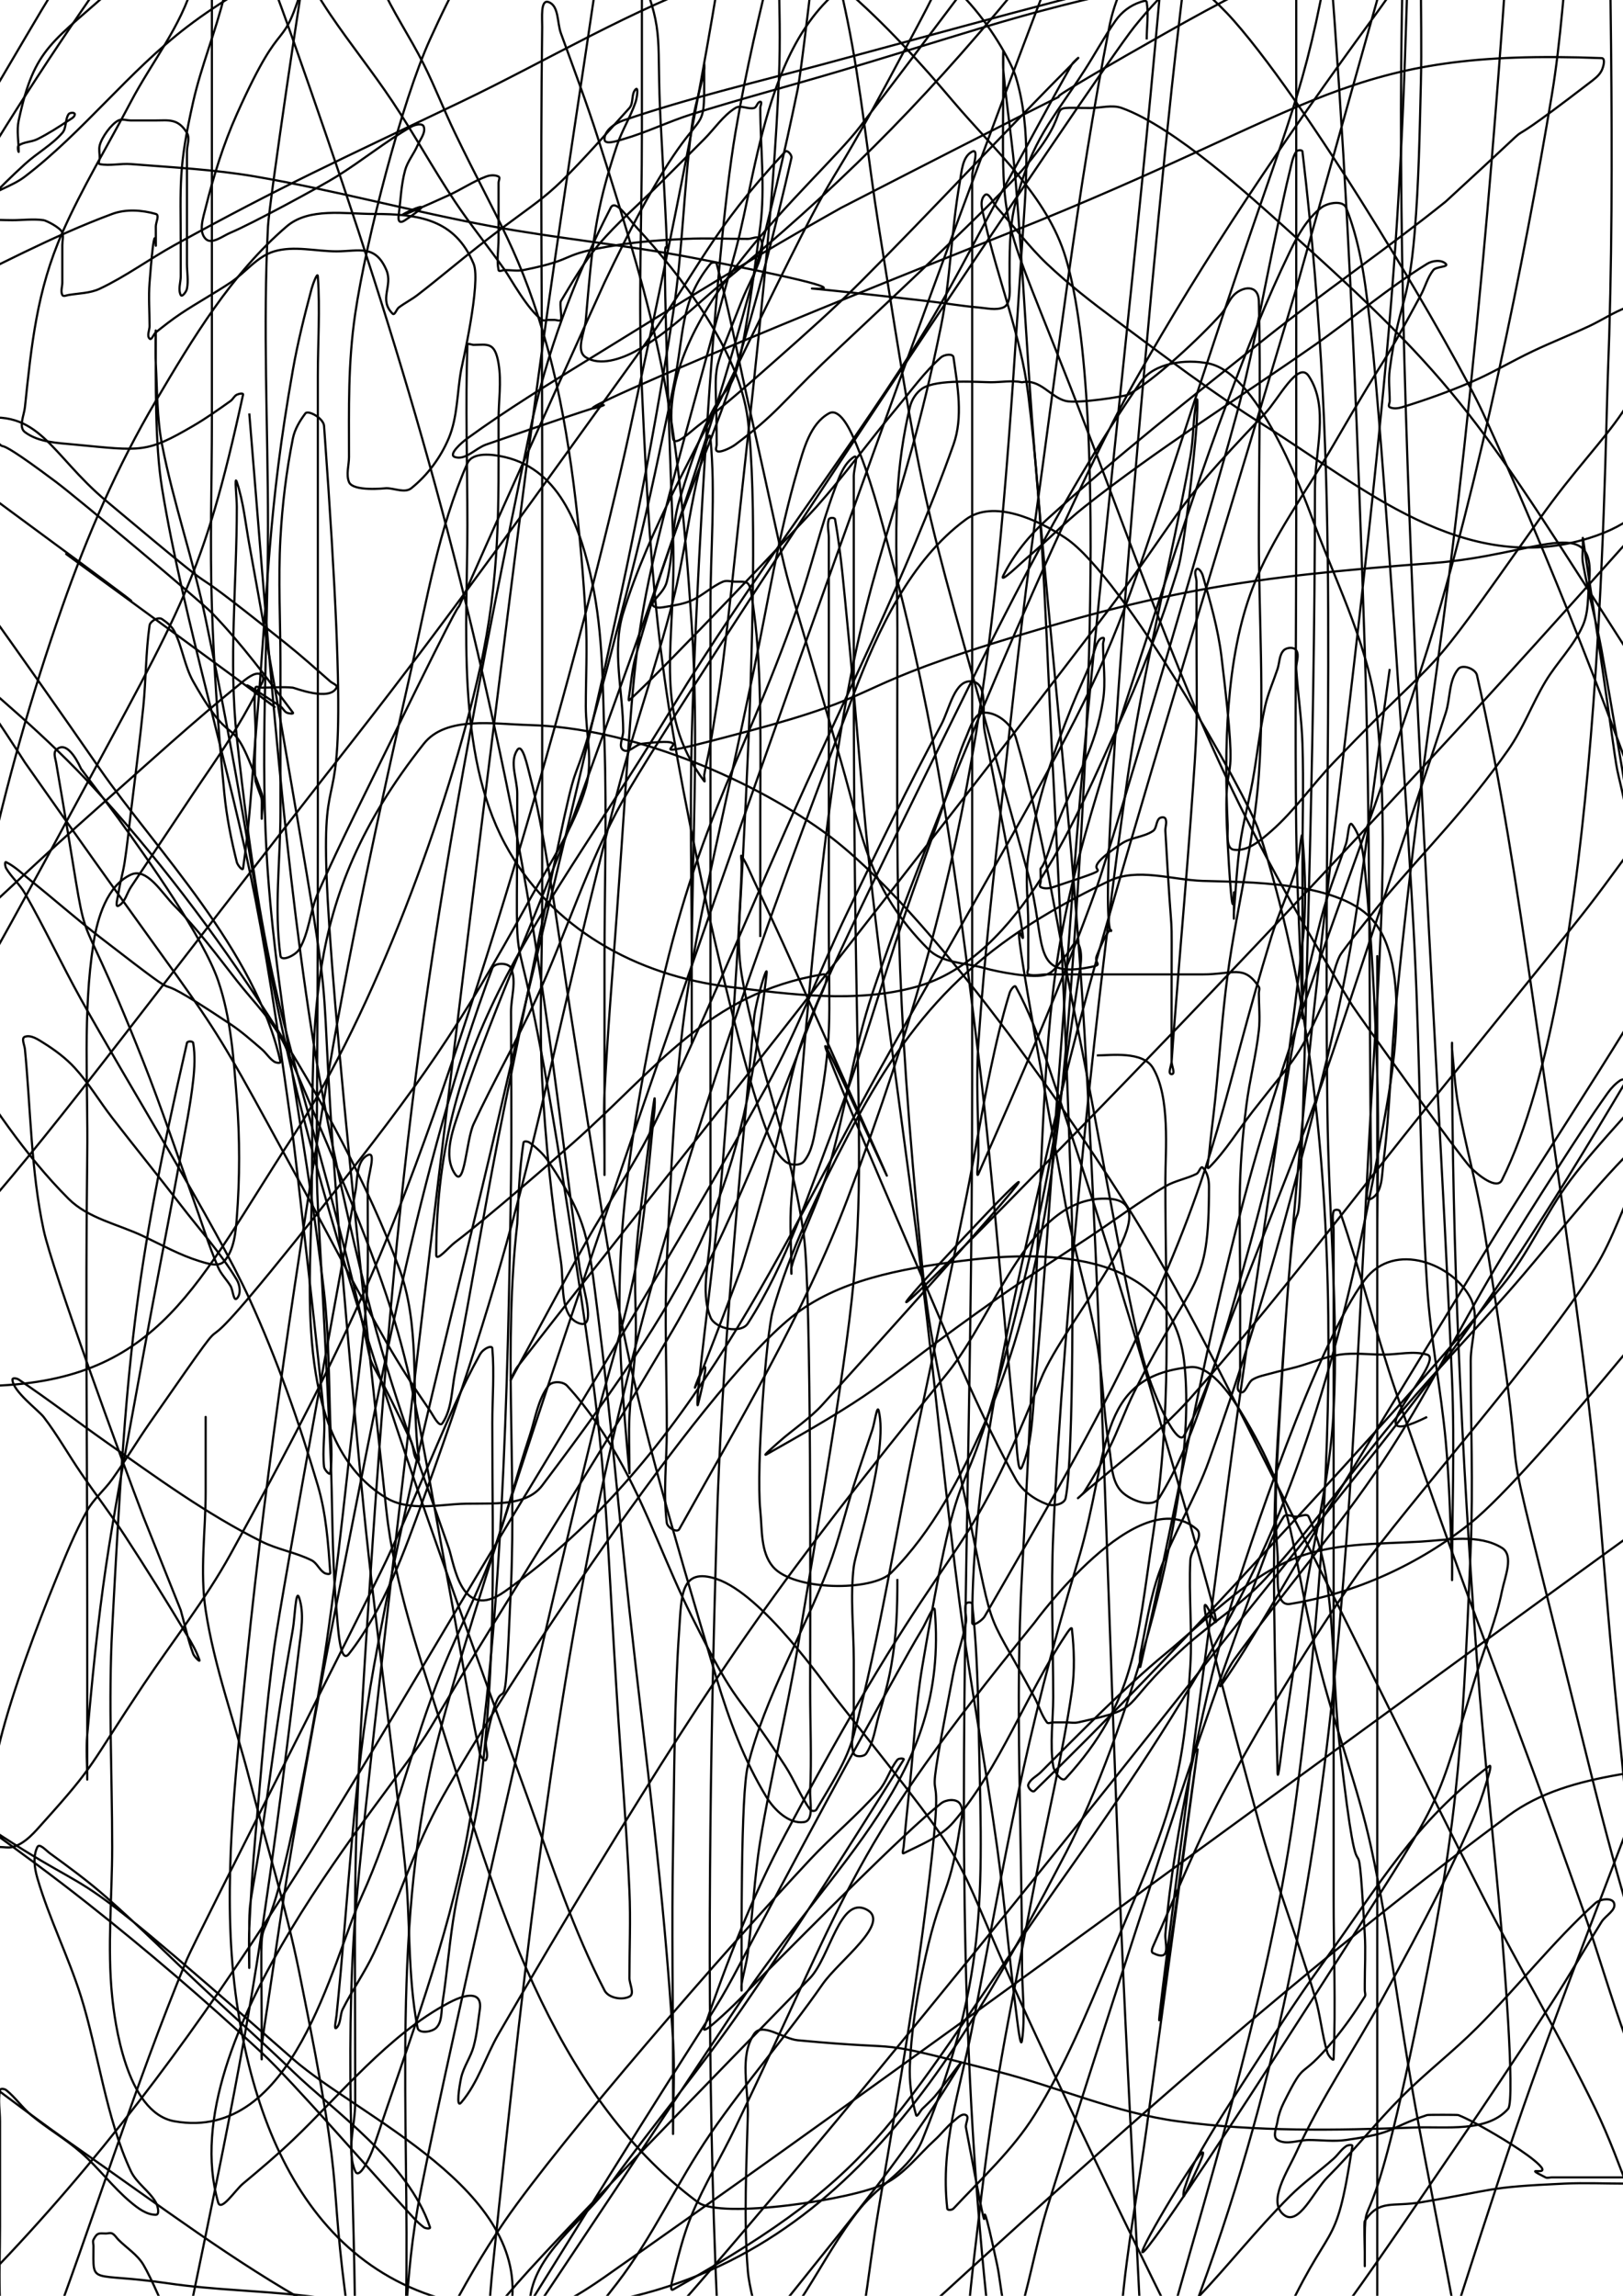 <?xml version="1.0" encoding="UTF-8" standalone="no"?>
<!-- Created with Inkscape (http://www.inkscape.org/) -->

<svg
   xmlns:dc="http://purl.org/dc/elements/1.1/"
   xmlns:cc="http://creativecommons.org/ns#"
   xmlns:rdf="http://www.w3.org/1999/02/22-rdf-syntax-ns#"
   xmlns:svg="http://www.w3.org/2000/svg"
   xmlns="http://www.w3.org/2000/svg"
   xmlns:sodipodi="http://sodipodi.sourceforge.net/DTD/sodipodi-0.dtd"
   xmlns:inkscape="http://www.inkscape.org/namespaces/inkscape"
   width="210mm"
   height="297mm"
   viewBox="0 0 744.094 1052.362"
   id="svg14445"
   version="1.1"
   inkscape:version="0.91 r13725"
   sodipodi:docname="hazy.svg">
  <defs
     id="defs14447" />
  <sodipodi:namedview
     id="base"
     pagecolor="#ffffff"
     bordercolor="#666666"
     borderopacity="1.0"
     inkscape:pageopacity="0.0"
     inkscape:pageshadow="2"
     inkscape:zoom="0.35"
     inkscape:cx="375"
     inkscape:cy="520"
     inkscape:document-units="px"
     inkscape:current-layer="layer1"
     showgrid="false"
     inkscape:window-width="1680"
     inkscape:window-height="922"
     inkscape:window-x="0"
     inkscape:window-y="0"
     inkscape:window-maximized="1" />
  <g
     inkscape:label="Layer 1"
     inkscape:groupmode="layer"
     id="layer1">
    <path
       style="fill:none;fill-rule:evenodd;stroke:#000000;stroke-width:1px;stroke-linecap:butt;stroke-linejoin:miter;stroke-opacity:1"
       d="m 94.286,672.362 c 0,-1.498 0,-24.355 0,-22.857 0,11.429 0,22.857 0,34.286 0,18.095 -2.722,36.396 0,54.286 3.996,26.262 13.349,51.425 20,77.143 7.634,29.52 16.794,58.689 22.857,88.571 24.224,119.392 10.59,80.615 25.714,180 3.063,20.128 7.436,40.036 11.429,60 1.722,8.61 3.585,17.196 5.714,25.714 0.73,2.922 0.728,10.701 2.857,8.571 2.694,-2.694 -0.224,-7.626 0,-11.429 0.729,-12.396 1.905,-24.762 2.857,-37.143 0,-19.048 -0.686,-38.108 0,-57.143 3.124,-86.694 -6.723,-175.17 11.429,-260 20.836,-97.376 195.188,-584.532 240,-705.714 132.24,-357.607 56.557,-119.626 120,-337.143 3.627,-12.436 7.072,-24.944 11.429,-37.143 0.453,-1.268 2.593,-4.178 2.857,-2.857 1.121,5.603 0.456,11.447 0,17.143 -1.451,18.137 -3.668,36.206 -5.714,54.286 -3.668,32.397 -7.574,64.767 -11.429,97.143 -5.67,47.624 -12,95.173 -17.143,142.857 -7.529,69.815 -17.471,179.953 -22.857,254.286 -2.207,30.456 -4.388,60.922 -5.714,91.429 -3.051,70.163 6.937,19.8 -5.714,51.429 -1.718,4.294 4.693,3.98 -5.714,5.714 -24.686,4.114 -17.343,-12.649 -25.714,-42.857 C 420.49,217.111 426.145,249.866 402.857,103.791 397.853,72.4 394.907,40.655 388.571,9.505 c -5.111,-25.129 -12.153,-49.872 -20,-74.286 -0.824,-2.565 -3.101,-6.368 -5.714,-5.714 -3.331,0.833 -5.529,5.143 -5.714,8.571 -1.748,32.334 1.33,64.789 0,97.143 C 354.648,95.928 346.685,165.373 340,226.648 c -2.806,25.72 -5.362,51.47 -8.571,77.143 -1.554,12.43 -3.655,24.787 -5.714,37.143 -0.798,4.79 -2.059,9.496 -2.857,14.286 -0.157,0.939 0.571,3.619 0,2.857 -24.529,-32.706 -12.515,-63.616 -14.286,-111.429 -8.83,-238.414 1.75,-53.336 -5.714,-191.429 -1.997,-36.953 1.821,-39.733 -8.571,-65.714 -0.354,-0.884 0,1.905 0,2.857 0,22.857 0,45.714 0,68.571 0,39.048 -1.734,78.134 0,117.143 4.616,103.861 8.982,138.379 28.571,231.429 3.798,18.041 18.601,82.934 28.571,108.571 2.013,5.176 4.305,10.731 8.571,14.286 2.195,1.829 6.742,2.195 8.571,0 3.856,-4.627 4.587,-11.226 5.714,-17.143 C 382.014,474.646 380,468.389 380,426.648 c 0,-85.333 0,-28.952 0,-114.286 0,-2 0,-63.714 0,-65.714 0,-2.857 -0.904,-5.861 0,-8.571 0.301,-0.904 2.692,-0.938 2.857,0 2.833,16.054 4.092,32.35 5.714,48.571 4.093,40.925 6.758,81.994 11.429,122.857 6.76,59.152 15.6,118.05 22.857,177.143 6.077,49.481 10.625,99.147 17.143,148.571 4.913,37.257 11.989,74.204 17.143,111.429 3.419,24.691 5.382,49.564 8.571,74.286 0.621,4.816 2.17,19.093 2.857,14.286 1.616,-11.314 0,-22.857 0,-34.286 0,-60 -3.31,-120.091 0,-180 16.821,-304.459 -0.359,-253.318 62.857,-445.714 10.06,-30.616 20.113,-61.254 31.429,-91.429 8.694,-23.185 17.786,-46.282 28.571,-68.571 3.568,-7.375 7.819,-14.97 14.286,-20 3.007,-2.339 10.014,-3.537 11.429,0 7.214,18.036 9.254,37.84 11.429,57.143 5.248,46.579 17.567,233.218 20,282.857 2.52,51.402 2.464,102.925 5.714,154.286 1.515,23.932 6.4,47.547 8.571,71.429 1.641,18.046 2.034,36.184 2.857,54.286 0.13,2.854 0,11.429 0,8.571 0,-30.476 1.276,-60.979 0,-91.429 -7.849,-187.26 -32.344,-504.842 -20,-705.714 4.428,-72.057 17.851,-143.381 31.429,-214.286 1.441,-7.526 40.009,-108.576 45.714,-111.429 12.196,-6.098 6.613,26.505 8.571,40 6.618,45.592 11.492,91.421 17.143,137.143 17.758,143.68 16.684,111.801 20,274.286 0.836,40.944 1.411,81.929 0,122.857 -1.127,32.669 -1.408,59.368 -40,71.429 C 671.088,264.611 624.464,223.01 580,195.219 556.247,180.374 533.914,163.351 511.429,146.648 500.563,138.576 489.826,130.243 480,120.934 c -8.325,-7.887 -15.143,-17.229 -22.857,-25.714 -1.812,-1.993 -3.81,-7.619 -5.714,-5.714 -2.694,2.694 -0.814,7.707 0,11.429 5.874,26.852 16.628,52.72 20,80 7.141,57.78 8.345,116.147 11.429,174.286 3.584,67.584 6.479,135.21 8.571,202.857 0.344,11.126 1.05,109.037 -2.857,128.571 -0.591,2.953 -5.751,3.915 -8.571,2.857 -5.71,-2.141 -11.311,-6.105 -14.286,-11.429 -15.381,-27.523 -27.52,-56.76 -40,-85.714 -128.993,-299.263 60.055,123.315 -62.857,-151.429 -5.568,-12.447 -11.337,-24.805 -17.143,-37.143 -1.814,-3.854 -3.352,-7.885 -5.714,-11.429 -0.528,-0.792 0,1.905 0,2.857 0,17.143 -2.818,34.519 0,51.429 6.76,40.559 23.232,79.23 28.571,120 3.56,27.185 2.857,170.255 2.857,208.571 0,15.238 0.725,30.493 0,45.714 -0.231,4.851 1.95,13.599 -2.857,14.286 -6.799,0.971 -13.572,-5.562 -17.143,-11.429 -10.209,-16.771 -17.215,-35.48 -22.857,-54.286 -45.177,-150.589 -43.708,-159.102 -65.714,-297.143 -3.944,-24.741 -7.212,-49.59 -11.429,-74.286 -2.452,-14.361 -4.864,-28.768 -8.571,-42.857 -1.084,-4.119 -3.352,-14.972 -5.714,-11.429 -3.698,5.547 0,13.333 0,20 0,117.602 -3.748,17.538 22.857,188.571 19.086,122.694 15.988,115.804 22.857,225.714 1.845,29.528 4.401,59.015 5.714,88.571 0.592,13.32 0,26.667 0,40 0,2.857 2.555,7.294 0,8.571 -3.512,1.756 -9.628,0.632 -11.429,-2.857 -14.114,-27.345 -23.853,-56.764 -34.286,-85.714 -27.671,-76.788 -56.191,-153.356 -80,-231.429 -47.405,-155.444 -37.823,-163.452 -68.571,-311.429 -5.592,-26.913 -14.736,-53.021 -20,-80 -2.378,-12.188 -2.168,-24.744 -2.857,-37.143 -0.264,-4.755 0,-19.048 0,-14.286 0,22.193 -0.447,51.188 2.857,71.429 9.807,60.066 31.304,129.154 42.857,188.571 6.993,35.965 12.041,72.29 17.143,108.571 0.923,6.564 13.067,112.125 14.286,128.571 0.563,7.598 -0.841,15.285 0,22.857 0.149,1.339 2.667,4.19 2.857,2.857 1.077,-7.542 0.263,-15.243 0,-22.857 -0.69,-20.011 -0.596,-40.105 -2.857,-60 -7.269,-63.971 -21.016,-127.218 -25.714,-191.429 -3.892,-53.191 0,-106.667 0,-160 0,-45.714 -2.372,-91.49 0,-137.143 0.536,-10.315 15.882,-114.907 20,-137.143 1.43,-7.722 1.552,-16.197 5.714,-22.857 1.514,-2.423 6.551,-2.02 8.571,0 3.627,3.627 4.007,9.449 5.714,14.286 4.009,11.36 6.577,23.259 11.429,34.286 5.663,12.871 13.711,24.566 20,37.143 5.146,10.293 9.294,21.06 14.286,31.429 19.51,40.521 30.518,55.13 42.857,100 10.075,36.636 15.052,85.224 17.143,122.857 0.74,13.313 0,26.667 0,40 0,12.381 3.452,25.253 0,37.143 -5.344,18.406 -16.478,34.635 -25.714,51.429 -32.783,59.606 -49.795,83.801 -94.286,140 -81.283,102.674 -24.18,19.759 -80,100 -5.883,8.457 -11.155,17.332 -17.143,25.714 C 47.884,683.039 42.99,687.047 40,692.362 34.358,702.392 30.056,713.134 25.714,723.791 17.266,744.528 5.803,774.866 0,798.076 c -2.356,9.422 -4.431,18.944 -5.714,28.571 -0.629,4.72 0,9.524 0,14.286 0,1.905 -1.347,4.367 0,5.714 1.347,1.347 3.81,0 5.714,0 1.905,0 3.866,0.462 5.714,0 C 11.649,845.164 16.362,839.262 20,835.219 44.271,808.251 40.182,810.66 65.714,772.362 c 13.333,-20 28.404,-38.945 40,-60 24.656,-44.77 48.717,-90.047 68.571,-137.143 42.083,-99.825 93.362,-280.892 114.286,-377.143 42.694,-196.393 58.774,-295.801 68.571,-480 1.619,-30.433 0.586,-60.958 0,-91.429 -0.86,-44.733 5.647,-48.668 -14.286,-77.143 -3.226,-4.609 -9.739,-12.802 -17.143,-8.571 -19.067,10.895 -13.648,27.524 -14.286,48.571 -0.577,19.039 1.4,38.147 0,57.143 -5.272,71.545 -11.242,143.083 -20,214.286 -13.154,106.944 -31.377,213.209 -45.714,320 -15.909,118.492 -76.737,617.192 -82.857,697.143 -5.016,65.523 0,131.429 0,197.143 0,25.714 0,51.429 0,77.143 0,14.286 -1.669,28.669 0,42.857 0.315,2.675 3.559,4.098 5.714,5.714 1.704,1.278 4.658,4.706 5.714,2.857 8.823,-15.44 8.269,-72.689 8.571,-77.143 2.584,-38.115 2.001,-76.653 8.571,-114.286 7.613,-43.599 59.206,-269.811 80,-354.286 6.349,-25.794 14.983,-51.056 20,-77.143 4.529,-23.549 5.923,-47.595 8.571,-71.429 0.21,-1.893 0.313,-7.593 0,-5.714 -1.262,7.574 -1.977,15.229 -2.857,22.857 -1.977,17.135 -4.604,34.216 -5.714,51.429 -0.797,12.355 0.495,24.772 0,37.143 -0.458,11.459 -2.284,22.832 -2.857,34.286 -0.38,7.61 0,15.238 0,22.857 0,0.952 0.086,3.806 0,2.857 -6.319,-69.511 -8.236,-107.048 8.571,-194.286 19.519,-101.313 41.389,-125.491 68.571,-202.857 6.29,-17.903 10.48,-36.518 17.143,-54.286 1.95,-5.2 3.951,-11.205 8.571,-14.286 2.377,-1.585 0,5.714 0,8.571 0,29.524 0,59.048 0,88.571 0,300.544 14.074,209.839 -25.714,448.571 -4.944,29.663 -12.297,58.893 -17.143,88.571 -2.779,17.023 -3.483,34.325 -5.714,51.429 -0.628,4.815 -2.059,9.496 -2.857,14.286 -0.157,0.939 0,3.81 0,2.857 0,-25.115 -0.419,-89.52 2.857,-102.857 7.846,-31.946 25.518,-60.656 37.143,-91.429 4.578,-12.118 7.501,-24.799 11.429,-37.143 2.739,-8.61 5.714,-17.143 8.571,-25.714 0.952,-2.857 2.127,-11.493 2.857,-8.571 4.562,18.25 -10.572,64.361 -11.429,71.429 -1.719,14.182 0,28.571 0,42.857 0,9.524 0,19.048 0,28.571 0,4.762 -1.769,9.864 0,14.286 0.707,1.769 4.658,1.585 5.714,0 3.341,-5.012 4.06,-11.351 5.714,-17.143 2.158,-7.551 4.349,-15.123 5.714,-22.857 2.5,-14.167 2.857,-26.205 2.857,-40"
       id="path14453"
       inkscape:connector-curvature="0" />
    <path
       style="fill:none;fill-rule:evenodd;stroke:#000000;stroke-width:1px;stroke-linecap:butt;stroke-linejoin:miter;stroke-opacity:1"
       d="m 114.286,189.505 c 7.643,91.711 14.435,191.981 28.571,282.857 5.828,37.466 13.924,74.58 22.857,111.429 12.451,51.361 23.715,78.896 40,125.714 2.595,7.459 5.62,34.26 25.714,20 87.155,-61.852 125.394,-156.962 177.143,-248.571 119.63,-211.777 88.865,-148.967 160,-360 24.174,-71.717 31.561,-84.253 42.857,-154.286 1.062,-6.582 2.981,-14.037 0,-20 -1.756,-3.512 -8.24,-5.149 -11.429,-2.857 -28.52,20.499 -58.059,41.146 -80,68.571 -17.372,21.715 -205.747,303.749 -234.286,354.286 -16.357,28.966 -26.06,61.225 -40,91.429 -8.924,19.336 -19.603,37.827 -28.571,57.143 -3.427,7.38 -4.058,29.628 -8.571,22.857 -5.835,-8.753 -0.469,-21.449 2.857,-31.429 15.828,-47.484 37.276,-92.927 54.286,-140 44.211,-122.351 74.995,-204.262 100,-325.714 C 367.942,30.115 378.668,-64.609 380,-81.924 c 0.511,-6.647 0.827,-13.385 0,-20 -0.167,-1.336 -2.514,-4.16 -2.857,-2.857 -14.461,54.954 -30.496,109.69 -40,165.714 -9.953,58.672 -18.325,210.991 -20,277.143 -0.868,34.275 0,68.571 0,102.857 0,11.429 0,22.857 0,34.286 0,0.952 0,3.81 0,2.857 0,-11.429 0,-22.857 0,-34.286 0,-52.381 3.452,-104.876 0,-157.143 C 310.28,182.723 301.889,150.545 274.286,63.791 269.08,47.43 263.01,31.355 257.143,15.219 255.39,10.399 256.294,2.555 251.429,0.934 c -3.725,-1.242 -2.804,7.502 -2.857,11.429 -0.901,66.661 0,133.333 0,200 0,66.667 0,133.333 0,200 0,27.619 -1.427,55.275 0,82.857 1.434,27.729 4.349,55.414 8.571,82.857 1.512,9.828 -0.861,25.427 8.571,28.571 8.132,2.711 1.126,-17.217 0,-25.714 -9.361,-70.633 -17.365,-141.58 -31.429,-211.429 -26.283,-130.538 -57.036,-229.697 -100,-351.429 -6.828,-19.345 -13.957,-38.659 -22.857,-57.143 -3.554,-7.382 -9.944,-13.053 -14.286,-20 -0.505,-0.808 0,-3.81 0,-2.857 0,84.762 0,169.524 0,254.286 0,28.571 -0.952,57.159 0,85.714 0.954,28.619 2.934,57.215 5.714,85.714 1.034,10.598 3.132,21.099 5.714,31.429 0.327,1.307 2.657,4.189 2.857,2.857 2.98,-19.868 4.018,-39.981 5.714,-60 6.244,-73.673 5.618,-103.263 17.143,-168.571 2.208,-12.513 5.297,-24.866 8.571,-37.143 0.549,-2.058 2.705,-7.838 2.857,-5.714 1.086,15.199 0,30.476 0,45.714 0,67.619 0,135.238 0,202.857 0,244.394 -3.024,99.24 5.714,288.571 1.142,24.754 0.614,49.607 2.857,74.286 0.628,6.905 1.458,25.473 5.714,20 16.214,-20.847 25.285,-46.599 34.286,-71.429 49.859,-137.541 51.765,-180.433 88.571,-322.857 7.692,-29.765 18.121,-58.781 25.714,-88.571 4.798,-18.823 7.061,-38.215 11.429,-57.143 1.354,-5.869 5.143,-23.139 5.714,-17.143 2.438,25.598 0,51.429 0,77.143 0,39.048 0,78.095 0,117.143 0,32.381 0,64.762 0,97.143 0,23.81 0,47.619 0,71.429 0,13.333 -4.952,27.62 0,40 2.151,5.379 14.002,7.725 17.143,2.857 18.034,-27.953 28.058,-60.381 40,-91.429 11.892,-30.92 20.764,-62.92 31.429,-94.286 5.527,-16.255 11.546,-32.34 17.143,-48.571 3.927,-11.389 6.6,-23.249 11.429,-34.286 1.909,-4.363 3.81,-11.429 8.571,-11.429 6.098,0 12.565,5.578 14.286,11.429 12.913,43.904 19.343,89.462 28.571,134.286 8.084,39.266 20.024,110.671 28.571,145.714 2.641,10.83 6.443,21.458 11.429,31.429 1.807,3.614 6.637,12.119 8.571,8.571 12.118,-22.215 18.816,-47.082 25.714,-71.429 27.36,-96.565 15.916,-83.166 37.143,-165.714 3,-11.667 7.619,-22.857 11.429,-34.286 0.952,-2.857 1.05,-10.981 2.857,-8.571 4.16,5.547 5.024,13.101 5.714,20 3.133,31.33 4.665,62.817 5.714,94.286 0.857,25.7 0,51.429 0,77.143 0,20 0,40 0,60 0,11.429 0,22.857 0,34.286 0,2.857 0,5.714 0,8.571 0,1.905 0,7.619 0,5.714 0,-36.19 0,-72.381 0,-108.571 0,-42.857 0,-85.714 0,-128.571 0,-13.333 0,26.667 0,40 0,104.762 0,209.524 0,314.286 0,90.476 0,180.952 0,271.429 0,30.476 -0.417,60.955 0,91.429 0.535,39.056 2.172,78.09 2.857,117.143 0.267,15.236 -0.895,30.503 0,45.714 0.079,1.345 3.304,4.128 2.857,2.857 C 539.272,1045.235 592.965,1183.17 480,943.791 428.626,834.926 457.507,872.487 382.857,778.076 c -4.907,-6.205 -33.265,-47.279 -54.286,-54.286 -16.575,-5.525 -16.085,7.694 -17.143,22.857 -2.321,33.266 -2.251,66.659 -2.857,100 -0.658,36.184 0,72.381 0,108.571 0,6.667 0,13.333 0,20 0,0.952 0,3.81 0,2.857 0,-14.286 0.873,-28.598 0,-42.857 -4.277,-69.86 -12.356,-127.498 -20,-197.143 -4.911,-44.746 -8.615,-89.63 -14.286,-134.286 -4.617,-36.362 -4.686,-44.172 -22.857,-71.429 -2.241,-3.362 -5.339,-6.147 -8.571,-8.571 -0.762,-0.571 -2.712,-0.941 -2.857,0 -1.888,12.273 -2.28,24.739 -2.857,37.143 -6.318,55.127 -0.457,110.52 -2.857,165.714 -3.607,82.96 -2.131,24.939 -11.429,71.429 -0.56,2.802 1.278,6.016 0,8.571 -0.602,1.205 -2.575,-1.54 -2.857,-2.857 -5.479,-25.571 -9.493,-51.434 -14.286,-77.143 C 183.514,607.574 190.41,617.854 131.429,480.934 126.304,469.037 116.555,459.706 108.571,449.505 99.403,437.79 90.519,425.739 80,415.219 74.207,409.426 67.439,397.5 60,400.934 49.165,405.934 44.691,420.571 42.857,432.362 37.878,464.372 40.4,497.113 40,529.505 c -0.846,68.566 0,137.143 0,205.714 0,23.81 0,47.619 0,71.429 0,2.857 0,11.429 0,8.571 0,-6.667 -0.586,-13.359 0,-20 6.835,-77.464 10.897,-92.789 25.714,-174.286 5.547,-30.507 11.596,-60.921 17.143,-91.429 2.073,-11.399 4.435,-22.77 5.714,-34.286 0.631,-5.679 0.939,-11.506 0,-17.143 -0.157,-0.939 -2.645,-0.928 -2.857,0 -24.695,108.041 -27.687,144.521 -34.286,268.571 -1.771,33.286 0,66.667 0,100 0,22.857 -2.332,45.834 0,68.571 1.094,10.671 6.234,53.201 28.571,57.143 54.745,9.661 72.147,-73.097 85.714,-102.857 C 179.958,838.26 187.751,804.442 200,772.362 c 7.762,-20.328 18.074,-39.626 25.714,-60 6.663,-17.768 11.142,-36.283 17.143,-54.286 2.573,-7.72 3.689,-16.347 8.571,-22.857 1.714,-2.286 6.633,-2.099 8.571,0 10.214,11.065 18.554,23.896 25.714,37.143 11.956,22.119 20.184,46.082 31.429,68.571 22.666,45.332 18.562,31.024 42.857,68.571 4.171,6.447 6.966,13.752 11.429,20 0.554,0.775 2.377,0.823 2.857,0 6.438,-11.037 13.851,-21.94 17.143,-34.286 12.032,-45.119 19.005,-91.437 28.571,-137.143 7.577,-36.199 15.486,-72.33 22.857,-108.571 4.058,-19.951 7.204,-40.084 11.429,-60 2.444,-11.524 5.107,-23.026 8.571,-34.286 0.396,-1.287 2.212,-4.04 2.857,-2.857 5.929,10.869 10.311,22.56 14.286,34.286 15.084,44.499 29.544,89.225 42.857,134.286 77.434,262.085 -8.593,-15.035 54.286,214.286 7.407,27.013 17.732,53.151 25.714,80 2.502,8.416 3.191,17.304 5.714,25.714 0.387,1.29 2.803,4.203 2.857,2.857 0.99,-24.742 0,-49.524 0,-74.286 0,-77.143 0,-154.286 0,-231.429 0,-17.143 0,-34.286 0,-51.429 0,-7.619 0,-15.238 0,-22.857 0,-2.857 -0.904,-5.861 0,-8.571 0.301,-0.904 2.547,-0.9 2.857,0 9.427,27.339 16.362,55.493 25.714,82.857 37.617,110.065 50.744,137.753 85.714,237.143 6.997,19.887 12.742,40.207 20,60 3.229,8.807 7.945,17.005 11.429,25.714 0.354,0.884 0,3.81 0,2.857 0,-86.38 3.878,-23.013 -28.571,-154.286 C 674.466,590.625 709.399,740.596 680,560.934 c -2.986,-18.249 -8.178,-36.082 -11.429,-54.286 -1.516,-8.49 -1.999,-17.133 -2.857,-25.714 -0.095,-0.948 0,-3.81 0,-2.857 0,94.486 4.411,188.618 11.429,282.857 3.125,41.961 7.815,83.792 11.429,125.714 0.323,3.745 6.333,76.061 2.857,80 -9.639,10.924 -28.299,8.022 -42.857,8.571 -36.177,1.365 -72.691,1.963 -108.571,-2.857 -28.396,-3.814 -55.097,-15.769 -82.857,-22.857 -62.385,-15.928 -35.505,-8.96 -91.429,-14.286 -6.704,-0.638 -16.264,-8.46 -20,-2.857 -6.888,10.332 -2.53,24.73 -2.857,37.143 -0.626,23.801 -1.924,47.697 0,71.429 1.148,14.163 12.826,49.534 20,62.857 2.278,4.231 17.411,20.185 22.857,2.857 9.578,-30.474 11.825,-62.788 17.143,-94.286 7.064,-41.84 14.433,-83.649 20,-125.714 15.13,-114.319 -4.098,-24.407 14.286,-120 1.483,-7.712 4.309,-15.13 5.714,-22.857 0.511,-2.811 -0.904,-5.861 0,-8.571 0.301,-0.904 2.752,-0.947 2.857,0 1.896,17.064 2.514,34.263 2.857,51.429 1.585,79.273 5.553,116.94 -25.714,194.286 -5.306,13.126 -19.69,20.403 -28.571,31.429 -18.761,23.289 -29.577,54.582 -54.286,71.429 -20.062,13.678 -47.357,17.472 -71.429,14.286 -100.691,-13.327 -153.993,-58.081 -234.286,-114.286 -30.117,-21.082 -58.815,-44.126 -88.571,-65.714 -74.563,-54.094 -33.008,-26.046 -97.143,-60 -3.035,-1.607 -5.314,-4.628 -8.571,-5.714 -0.904,-0.301 0,1.905 0,2.857 0,15.238 -3.267,30.831 0,45.714 5.426,24.717 17.02,47.664 25.714,71.429 2.853,7.798 24.607,70.321 34.286,80 22.857,22.857 61.183,24.531 85.714,0 C 87.499,950.578 149.94,836.747 222.857,715.219 c 43.278,-72.13 87.601,-143.678 128.571,-217.143 14.32,-25.677 24.361,-53.523 37.143,-80 13.888,-28.767 27.667,-57.613 42.857,-85.714 3.896,-7.207 6.175,-21.159 14.286,-20 7.775,1.111 4.21,15.149 5.714,22.857 41.157,210.931 -9.541,-35.729 37.143,217.143 3.901,21.13 10.49,41.708 14.286,62.857 2.88,16.046 3.034,32.491 5.714,48.571 1.14,6.839 0.812,15.097 5.714,20 4.096,4.096 14.088,7.779 17.143,2.857 16.228,-26.145 23.072,-57.058 34.286,-85.714 48.302,-123.438 34.334,-85.86 71.429,-197.143 8.571,-25.714 17.371,-51.354 25.714,-77.143 2.134,-6.597 1.276,-14.674 5.714,-20 1.928,-2.314 7.906,-0.08 8.571,2.857 11.099,49.019 18.506,98.831 25.714,148.571 42.28,291.732 21.086,172.741 48.571,422.857 13.695,124.628 10.613,39.213 14.286,145.714 0.23,6.663 3.308,25.788 0,20 C 751.32,1021.458 744.065,992.764 731.429,966.648 715.47,933.667 696.657,902.139 680,869.505 649.987,810.704 621.597,751.083 591.429,692.362 568.26,647.265 546.653,601.206 520,558.076 495.797,518.911 426.757,416.526 377.143,380.934 341.908,355.657 287.942,333.549 242.857,332.362 c -16.435,-0.432 -38.374,-4.325 -48.571,8.571 -58.004,73.358 -49.889,128.274 -51.429,211.429 -0.73,39.433 -7.491,109.22 34.286,134.286 9.02,5.412 20.943,3.696 31.429,2.857 13.593,-1.087 31.79,2.316 40,-8.571 74.981,-99.432 91.21,-135.283 102.857,-234.286 0.81,-6.886 -5.094,13.094 -5.714,20 -7.01,77.99 -14.852,156.015 -17.143,234.286 -5.965,203.797 -6.947,430.971 28.571,634.286 11.414,65.336 26.407,131.246 54.286,191.429 32.76,70.719 61.817,152.516 125.714,197.143 24.518,17.123 43.405,-43.573 54.286,-71.429 37.274,-95.42 60.836,-195.67 88.571,-294.286 13.807,-49.092 19.095,-106.979 22.857,-157.143 0.712,-9.497 0,-19.048 0,-28.571 0,-3.809 0,-7.619 0,-11.429 0,-0.952 0.673,-2.184 0,-2.857 -0.507,-0.507 -14.144,0.213 -14.286,0 -17.504,-26.256 -14.547,-57.836 -20,-88.571 -6.265,-35.312 -13.664,-70.415 -20,-105.714 -6.998,-38.99 -11.585,-78.434 -20,-117.143 -5.891,-27.101 -15.913,-53.15 -22.857,-80 -15.877,-61.391 -9.939,-75.485 -37.143,-120 -2.506,-4.101 -12.779,-21.008 -22.857,-20 -43.924,4.392 -36.621,39.436 -51.429,88.571 -25.267,83.842 -32.588,132.769 -48.571,214.286 -5.762,29.384 -14.671,53.676 -11.429,82.857 0.105,0.947 2.207,0.696 2.857,0 12.899,-13.82 27.124,-26.826 37.143,-42.857 13.997,-22.396 24.096,-47.063 34.286,-71.429 26.12,-62.462 33.723,-76.147 37.143,-134.286 0.951,-16.163 -0.735,-32.398 0,-48.571 0.221,-4.851 6.544,-11.125 2.857,-14.286 -26.487,-22.703 -74.261,42.826 -74.286,42.857 -85.881,105.562 -82.58,117.938 -137.143,231.429 -6.459,13.435 -14.267,26.24 -20,40 -3.824,9.178 -6.16,18.925 -8.571,28.572 -0.462,1.848 -1.658,6.652 0,5.714 99.252,-56.099 98.313,-74.929 182.857,-194.286 27.951,-39.46 54.868,-79.937 77.143,-122.857 34.821,-67.093 52.445,-143.558 65.714,-217.143 3.302,-18.313 14.199,-73.128 -5.714,-94.286 -16.147,-17.156 -58.192,-16.511 -77.143,-17.143 -14.278,-0.476 -29.965,-6.153 -42.857,0 -61.81,29.5 -90.553,60.605 -120,117.143 -13.402,25.732 -26.315,52.104 -34.286,80 -2.867,10.035 -7.717,71.402 -5.714,91.429 0.874,8.737 0.093,18.969 5.714,25.714 9.309,11.171 45.626,11.517 54.286,2.857 19.06,-19.06 31.91,-43.94 42.857,-68.571 27.679,-62.279 35.166,-139.846 40,-205.714 4.145,-56.474 18.529,-257.61 -2.857,-328.571 C 480.106,89.986 456.116,69.026 437.143,46.648 408.417,12.766 369.109,-29.515 322.857,-41.924 302.6,-47.358 280.974,-44.781 260,-44.781 c -8.624,0 -19.616,-3.241 -25.714,2.857 -16.633,16.633 -27.374,38.602 -37.143,60 C 184.394,46.003 167.79,110.249 162.857,143.791 159.493,166.666 160,187.01 160,209.505 c 0,3.81 -1.415,7.892 0,11.429 1.824,4.561 16.639,2.857 17.143,2.857 3.81,0 8.454,2.38 11.429,0 7.437,-5.949 13.447,-14.08 17.143,-22.857 4.132,-9.814 3.81,-20.952 5.714,-31.429 0.181,-0.998 9.232,-40.129 5.714,-48.571 -8.501,-20.401 -25.007,-22.857 -45.714,-22.857 -13.469,0 -29.774,-3.051 -40,5.714 -25.309,21.693 -43.058,51.293 -60,80 -17.546,29.731 -31.452,61.701 -42.857,94.286 -28.858,82.451 -45.643,162.145 -54.286,248.571 -1.895,18.953 0,38.095 0,57.143 0,19.352 -11.926,52.671 22.857,51.429 C 73.568,632.49 90.136,588.63 134.286,520.934 171.371,464.07 205.64,371.269 220,306.648 c 9.397,-42.287 8.571,-74.75 8.571,-114.286 0,-8.571 1.409,-17.259 0,-25.714 -1.693,-10.156 -5.097,-8.571 -11.429,-8.571 -0.952,0 -2.824,-0.952 -2.857,0 -0.952,27.603 0,55.238 0,82.857 0,44.911 -5.354,103.655 17.143,145.714 20.972,39.209 60.731,60.556 102.857,65.714 28.36,3.473 58.177,7.617 85.714,0 48.28,-13.354 75.048,-81.762 91.429,-117.143 11.146,-24.075 20.769,-48.929 28.571,-74.286 3.004,-9.762 7.651,-52.828 8.571,-65.714 0.271,-3.8 0.747,-15.164 0,-11.429 -1.691,8.457 -1.302,17.231 -2.857,25.714 -8.926,48.685 -21.413,96.738 -28.571,145.714 -13.029,89.145 -29.84,246.322 -34.286,348.571 -1.076,24.739 0,49.524 0,74.286 0,10.476 -1.593,21.074 0,31.429 0.41,2.662 3.894,7.7 5.714,5.714 32.295,-35.231 32.638,-63.05 40,-111.429 8.965,-58.912 5.714,-100.013 5.714,-162.857 0,-13.72 2.31,-38.055 -5.714,-51.429 -4.706,-7.844 -19.447,-5.714 -25.714,-5.714"
       id="path14455"
       inkscape:connector-curvature="0" />
    <path
       style="fill:none;fill-rule:evenodd;stroke:#000000;stroke-width:1px;stroke-linecap:butt;stroke-linejoin:miter;stroke-opacity:1"
       d="m 637.143,306.648 c -17.69,126.776 -13.712,126.972 -48.571,254.286 -10.023,36.605 -21.521,72.83 -34.286,108.571 -6.31,17.667 -16.584,33.749 -22.857,51.429 -4.249,11.975 -6.08,24.683 -8.571,37.143 -0.374,1.868 -0.428,7.57 0,5.714 17.56,-76.095 30.218,-153.412 51.429,-228.571 22.658,-80.289 55.004,-157.551 80,-237.143 23.52,-74.893 44.712,-179.702 57.143,-254.286 4.253,-25.521 5.634,-51.438 8.571,-77.143 0.872,-7.629 2.009,-15.226 2.857,-22.857 0.105,-0.947 0.948,-2.771 0,-2.857 -54.071,-4.916 -49.106,6.827 -94.286,68.571 C 589.575,62.8 552.376,117.662 520,175.219 c -32.738,58.201 -96.634,209.902 -120,280 -8.692,26.077 -12.279,53.619 -20,80 -3.726,12.731 -9.628,24.722 -14.286,37.143 -1.057,2.82 -2.127,5.65 -2.857,8.571 -0.231,0.924 0,3.81 0,2.857 0,-11.429 -0.984,-22.9 0,-34.286 5.687,-65.806 10.407,-131.792 20,-197.143 14.78,-100.689 29.722,-110.323 48.571,-202.857 4.409,-21.646 4.688,-43.968 8.571,-65.714 0.902,-5.049 1.127,-11.992 5.714,-14.286 3.407,-1.704 0,7.619 0,11.429 0,138.095 0,276.19 0,414.286 0,311.386 -23.308,496.156 45.714,785.714 7.632,32.018 69.832,243.76 151.429,262.857 23.642,5.533 46.003,-25.747 54.286,-48.572 35.775,-98.579 62.008,-201.565 74.286,-305.714 9.372,-79.499 12.205,-522.426 2.857,-651.429 -0.67,-9.248 -34.634,-210.787 -40,-240 -2.463,-13.412 -6.202,-26.571 -8.571,-40 -0.497,-2.814 0,-5.714 0,-8.571 0,-0.952 -0.143,-3.799 0,-2.857 32.383,213.731 -8.259,-29.235 60,325.714 9.137,47.514 16.864,95.289 25.714,142.857 6.389,34.339 12.876,68.663 20,102.857 2.403,11.533 4.846,23.11 8.571,34.286 0.301,0.904 2.899,0.951 2.857,0 C 839.998,786.6 841.811,720.22 831.429,655.219 808.541,511.924 738.509,316.905 680,189.505 667.181,161.592 603.138,52.033 565.714,9.505 557.25,-0.114 547.218,-8.293 537.143,-16.209 c -3.349,-2.631 -8.417,-8.726 -11.429,-5.714 -9.035,9.035 -14.689,21.746 -17.143,34.286 -14.793,75.609 -23.653,152.266 -34.286,228.571 -5.559,39.897 -9.943,79.952 -14.286,120 -4.229,39.004 -8.775,78 -11.429,117.143 -1.16,17.104 0,34.286 0,51.429 0,2.857 -1.155,11.185 0,8.571 19.157,-43.356 38.248,-86.825 54.286,-131.429 6.866,-19.097 58.052,-192.687 65.714,-222.857 6.713,-26.433 11.379,-53.344 17.143,-80 1.856,-8.582 3.585,-17.196 5.714,-25.714 0.73,-2.922 1.187,-6.066 2.857,-8.571 0.528,-0.792 2.746,-0.946 2.857,0 18.342,155.91 9.265,258.292 11.429,440 0.544,45.721 5.141,91.476 2.857,137.143 -1.54,30.807 -9.595,60.941 -14.286,91.429 -2.929,19.037 -5.643,38.106 -8.571,57.143 -0.881,5.726 -2.734,22.935 -2.857,17.143 -1.074,-50.465 -3.023,-101.043 0,-151.429 11.739,-195.648 30.601,-296.623 48.571,-482.857 7.254,-75.177 9.454,-129.807 11.429,-202.857 0.206,-7.616 0,-15.238 0,-22.857 0,-0.952 0.262,-3.773 0,-2.857 -17.395,60.881 -34.286,121.905 -51.429,182.857 -29.524,99.048 -60.086,197.792 -88.571,297.143 -10.568,36.859 -20.112,74.029 -28.571,111.429 -14.629,64.677 -31.429,135.139 -31.429,202.857 0,2.13 4.653,-1.011 5.714,-2.857 24.837,-43.235 50.431,-86.204 71.429,-131.429 36.89,-79.455 37.074,-104.971 60,-180 3.257,-10.661 8.104,-20.789 11.429,-31.429 1.448,-4.635 2.454,-19.125 2.857,-14.286 1.345,16.135 1.856,32.488 0,48.571 -9.587,83.09 -23.419,165.639 -34.286,248.571 -82.695,631.096 32.048,-217.723 -37.143,294.286 -3.734,27.629 -9.064,55.077 -11.429,82.857 -1.454,17.081 -13.95,41.465 0,51.429 11.443,8.173 16.209,-23.602 20,-37.143 22.982,-82.08 48.823,-164.071 60,-248.571 17.658,-133.493 27.226,-306.465 -17.143,-442.857 -5.188,-15.949 -62.007,-116.576 -88.571,-134.286 -12.9,-8.6 -33.224,-17.756 -45.714,-8.571 -25.54,18.78 -40.102,50.391 -51.429,80 C 277.673,615.437 258.818,721.484 225.714,1040.934 221.734,1079.343 208.233,1312.08 260,1355.219 c 30.14,25.116 88.013,14.852 117.143,-11.428 66.493,-59.988 109.042,-144.013 145.714,-225.714 93.337,-207.94 93.149,-386.507 105.714,-611.429 3.294,-58.963 8.546,-118.362 2.857,-177.143 -2.988,-30.878 -17.552,-59.573 -28.571,-88.571 -3.002,-7.901 -24.321,-69.18 -48.571,-74.286 -10.626,-2.237 -25.248,-0.357 -31.429,8.571 -38.333,55.369 -67.443,116.702 -97.143,177.143 C 339.327,528.167 379.406,453.622 340,580.934 c -42.491,113.309 -6.168,7.531 -20,62.857 -0.462,1.848 -0.194,-3.819 0,-5.714 3.616,-35.258 8.657,-70.379 11.429,-105.714 4.583,-58.438 19.724,-271.794 11.429,-340 -3.79,-31.163 -30.295,-65.812 -51.429,-88.571 -3.24,-3.49 -9.248,-12.805 -11.429,-8.571 -16.694,32.406 -29.699,67.173 -37.143,102.857 -48.971,234.775 -60.536,332.683 -74.286,542.857 -7.185,109.822 -5.714,121.004 -5.714,222.857 0,10.476 -4.127,21.799 0,31.429 1.876,4.377 7.066,-6.911 8.571,-11.429 15.722,-47.164 33.851,-93.964 42.857,-142.857 16.106,-87.435 18.637,-207.348 20,-300 0.378,-25.712 0,-51.429 0,-77.143 0,-6.667 2.626,-13.872 0,-20 -1.125,-2.626 -7.568,-2.675 -8.571,0 -33.919,90.451 -52.978,199.174 -71.429,291.429 -7.217,36.085 -13.767,72.304 -20,108.571 -4.244,24.691 -7.675,49.515 -11.429,74.286 -1.009,6.658 -2.113,13.307 -2.857,20 -0.21,1.893 0,7.619 0,5.714 0,-112.198 -4.069,5.043 25.714,-165.714 7.754,-44.454 11.87,-89.47 17.143,-134.286 6.978,-59.316 5.714,-49.172 5.714,-100 0,-4.762 4.259,-16.415 0,-14.286 -5.387,2.694 -4.533,11.236 -5.714,17.143 -0.313,1.565 -33.754,183.58 -37.143,208.571 -3.858,28.454 -6.029,57.113 -8.571,85.714 -1.268,14.261 -2.176,28.556 -2.857,42.857 -0.272,5.708 0,22.857 0,17.143 0,-40.203 -0.943,-13.4 8.571,-80 1.905,-13.333 3.666,-26.688 5.714,-40 1.762,-11.451 3.701,-22.876 5.714,-34.286 0.844,-4.782 1.321,-18.893 2.857,-14.286 2.409,7.228 0.917,15.293 0,22.857 -6.71,55.356 -13.483,110.747 -22.857,165.714 C 102.699,988.874 87.064,1056.065 74.286,1123.791 62.923,1184.014 48.163,1278.898 40,1338.076 c -2.357,17.087 -3.483,34.325 -5.714,51.429 -0.628,4.815 -5.504,18.357 -2.857,14.286 14.872,-22.88 25.806,-48.122 40,-71.429 C 134.389,1228.983 198.955,1126.59 262.857,1023.791 363.445,861.975 304.497,963.611 380,823.791 c 10.329,-19.128 20.871,-38.14 31.429,-57.143 3.729,-6.712 7.478,-13.416 11.429,-20 1.767,-2.945 5.429,-11.993 5.714,-8.571 6.388,76.659 -45.029,112.901 -91.429,182.857 -299.666,451.805 -12.433,8.842 -122.857,180 -10.454,16.204 -21.208,32.218 -31.429,48.572 -4.07,6.511 -10.166,12.426 -11.429,20 -0.495,2.971 6.548,-0.626 8.571,-2.857 35.393,-39.023 70.644,-78.313 102.857,-120 16.481,-21.328 27.587,-46.36 42.857,-68.571 16.187,-23.544 35.132,-45.104 51.429,-68.571 7.547,-10.867 31.834,-28.369 20,-34.286 -12.107,-6.053 -16.487,21.526 -25.714,31.429 -2.894,3.105 -110.666,113.006 -134.286,140 -12.929,14.776 -24.71,30.519 -37.143,45.714 -4.71,5.757 -9.026,11.883 -14.286,17.143 -1.506,1.506 -6.667,4.762 -5.714,2.857 16.01,-32.02 31.094,-64.822 51.429,-94.286 26.53,-38.442 100.255,-123.228 140,-165.714 10.121,-10.819 21.672,-20.279 31.429,-31.429 3.657,-4.179 5.102,-9.949 8.571,-14.286 0.595,-0.744 3.362,-0.808 2.857,0 -24.081,38.529 -48.452,76.909 -74.286,114.286 -18.953,27.421 -40.463,52.993 -60,80 -12.851,17.765 -35.684,32.409 -37.143,54.286 -0.801,12.02 24.424,-4.509 34.286,-11.428 C 494.379,891.361 705.962,730.991 922.857,578.076 1028.857,503.345 1138.466,433.863 1245.714,360.934 c 35.614,-24.218 70.499,-49.491 105.714,-74.286 58.118,-40.92 120.572,-76.306 174.286,-122.857 11.87,-10.287 -32.84,2.43 -45.714,11.429 -76.683,53.596 -146.745,116.092 -220,174.286 -116.736,92.734 -57.332,43.031 -168.571,145.714 -9.415,8.691 -20.567,15.709 -28.572,25.714 -1.33,1.663 4.078,4.22 5.714,2.857 76.662,-63.885 59.157,-55.795 108.572,-102.857 10.252,-9.764 21.417,-18.56 31.428,-28.571 0.673,-0.673 -2.177,-0.666 -2.857,0 -46.183,45.241 -91.907,90.955 -137.143,137.143 -45.245,46.198 -89.229,93.618 -134.286,140 -19.708,20.288 -40.494,39.518 -60,60 -4.838,5.08 -61.813,72.562 -82.857,85.714 -3.612,2.257 3.81,-7.619 5.714,-11.429 -35.238,9.524 -76.391,6.832 -105.714,28.571 -138.832,102.927 -263.001,224.351 -391.429,340 -63.063,56.788 -121.794,118.21 -182.857,177.143 -20.842,20.115 -42.579,39.316 -62.857,60 -27.361,27.908 -106.73,114.226 -80,85.714 144.164,-153.775 183.236,-191.841 317.143,-351.428 20.081,-23.932 37.963,-49.626 57.143,-74.286 35.022,-45.029 63.508,-76.322 91.429,-122.857 3.138,-5.229 -7.46,9.656 -11.429,14.286 -1.753,2.045 -3.81,3.81 -5.714,5.714 -0.952,0.952 -2.487,4.152 -2.857,2.857 -2.109,-7.383 -3.191,-15.186 -2.857,-22.857 0.626,-14.399 2.794,-28.744 5.714,-42.857 8.383,-40.519 11.876,-31.481 17.143,-65.714 0.579,-3.765 2.286,-8.381 0,-11.429 -1.714,-2.286 -6.329,-1.77 -8.571,0 -17.072,13.478 -62.232,59.375 -80,77.143 -6.667,6.667 -12.992,13.693 -20,20 -2.552,2.297 -9.691,8.961 -8.571,5.714 C 333.294,899.239 344.918,869.173 360,840.934 439.816,691.491 438.608,728.698 477.143,632.362 c 10.971,-27.426 60.902,-80.892 31.429,-82.857 -36.31,-2.421 -51.338,51.757 -74.286,80 -77.158,94.963 -104.217,134.432 -160,225.714 -15.586,25.505 -30.738,51.275 -45.714,77.143 -5.979,10.327 -9.377,22.368 -17.143,31.429 -2.479,2.892 -0.826,-7.71 0,-11.429 1.113,-5.007 4.365,-9.338 5.714,-14.286 1.524,-5.589 2.038,-11.408 2.857,-17.143 0.928,-6.497 -3.688,-8.468 -14.286,-2.857 -27.447,14.531 -49.735,42.196 -71.429,62.857 -7.331,6.982 -15.08,13.519 -22.857,20 -3.658,3.049 -10.12,13.15 -11.429,8.572 -21.621,-75.672 78.52,-185.765 97.143,-217.143 36.43,-61.381 75.463,-121.203 111.429,-182.857 24.256,-41.582 49.945,-106.897 65.714,-148.571 1.719,-4.542 7.647,-15.084 2.857,-14.286 -52.582,8.764 -76.214,43.422 -114.286,77.143 -5.529,4.897 -39.865,34.899 -54.286,45.714 C 205.824,571.565 200,578.653 200,575.219 200,472.675 249.357,421.414 308.571,323.791 343.093,266.877 384.176,214.179 420,158.076 c 14.686,-23 26.747,-47.574 40,-71.429 10.557,-19.003 20.643,-38.269 31.429,-57.143 0.668,-1.169 3.81,-3.81 2.857,-2.857 -33.813,33.813 -66.187,69.044 -100,102.857 -11.914,11.914 -24.523,23.122 -37.143,34.286 -12.148,10.746 -24.26,21.577 -37.143,31.429 -3.383,2.587 -10.728,9.916 -11.429,5.714 -9.315,-55.889 65.722,-116.796 85.714,-142.857 26.897,-35.062 53.18,-70.593 80,-105.714 13.181,-17.26 26.335,-34.549 40,-51.429 2.542,-3.141 6.147,-11.804 8.571,-8.571 4,5.333 3.238,14.172 0,20 -16.293,29.328 -35.786,56.982 -57.143,82.857 C 420.155,50.417 382.881,86.924 331.429,129.505 c -13.063,10.811 -25.114,23.309 -40,31.429 -6.741,3.677 -16.346,6.927 -22.857,2.857 -4.846,-3.029 -0.495,-11.45 0,-17.143 3.004,-34.547 4.075,-49.369 14.286,-80 2.294,-6.881 6.278,-13.119 8.571,-20 0.602,-1.807 1.347,-7.061 0,-5.714 -2.13,2.13 -0.849,6.327 -2.857,8.571 C 246.863,96.121 255.351,84.867 220,112.362 c -9.627,7.488 -18.904,15.421 -28.571,22.857 -2.722,2.094 -5.824,3.654 -8.571,5.714 -1.077,0.808 -1.905,3.81 -2.857,2.857 -6.531,-6.531 0.266,-12.712 -2.857,-20 -5.117,-11.939 -12.571,-8.571 -22.857,-8.571 -9.524,0 -19.435,-2.687 -28.571,0 -7.86,2.312 -13.183,9.741 -20,14.286 -7.476,4.984 -15.381,9.302 -22.857,14.286 -3.962,2.641 -7.71,5.597 -11.429,8.571 -1.052,0.841 -1.905,3.81 -2.857,2.857 -1.347,-1.347 0,-3.81 0,-5.714 0,-6.667 -0.511,-13.353 0,-20 3.327,-43.249 2.857,0.136 2.857,-25.714 0,-1.905 1.831,-5.191 0,-5.714 -6.41,-1.831 -13.75,-2.321 -20,0 -27.561,10.237 -53.569,24.266 -80,37.143 -55.036,26.812 -7.197,8.672 -65.714,31.429 -5.614,2.183 -11.119,5.714 -17.143,5.714 -2.694,0 3.944,-3.684 5.714,-5.714 30.615,-35.117 63.284,-68.587 91.429,-105.714 46.2,-77 33.042,-60.168 82.857,-125.714 4.501,-5.922 8.414,-12.576 14.286,-17.143 3.1,-2.411 7.916,-4.613 11.429,-2.857 2.556,1.278 0.211,5.722 0,8.571 -1.694,22.874 0.451,46.479 -5.714,68.571 C 83.075,12.058 69.505,28.543 60,46.648 c -10.495,19.99 -22.315,39.343 -31.429,60 -11.692,26.501 -14.14,51.468 -17.143,80 -0.399,3.789 -3.048,9.143 0,11.429 6.283,4.712 15.039,4.97 22.857,5.714 30.707,2.924 32.687,4.028 54.286,-8.571 5.932,-3.46 11.554,-7.437 17.143,-11.429 1.096,-0.783 1.652,-2.255 2.857,-2.857 0.852,-0.426 3.059,-0.931 2.857,0 -18.227,83.846 -28.186,97.651 -77.143,188.571 -38.419,71.35 -78.307,141.94 -120,211.429 -9.8,16.333 -23.635,29.922 -34.286,45.714 -16.991,25.193 -32.547,51.325 -48.571,77.143 -1.123,1.809 -4.455,7.122 -2.857,5.714 C 6.037,553.167 -26.61,580.085 162.857,338.076 207.36,281.232 249.187,222.335 291.429,163.791 322.516,120.705 324.694,107.526 360,69.505 c 0.916,-0.987 3.157,1.544 2.857,2.857 -7.464,32.654 -15.753,65.162 -25.714,97.143 -8.155,26.181 -19.563,51.244 -28.571,77.143 -6.234,17.923 -12.026,36.012 -17.143,54.286 -1.562,5.579 -2.038,11.408 -2.857,17.143 -0.135,0.943 -0.705,3.498 0,2.857 16.761,-15.238 80.177,-82.343 85.714,-88.571 13.044,-14.675 24.574,-30.631 37.143,-45.714 6.481,-7.777 12.433,-16.131 20,-22.857 1.424,-1.265 5.445,-1.886 5.714,0 1.886,13.199 4.464,27.436 0,40 C 415.583,264.479 385.956,321.992 360,380.934 c -19.759,44.869 -38.611,90.171 -60,134.286 -9.122,18.814 -21.199,36.05 -31.429,54.286 -11.677,20.815 -22.784,41.945 -34.286,62.857 -1.026,1.866 1.55,-4.033 2.857,-5.714 C 282.528,568.295 328.765,510.609 374.286,452.362 417.337,397.275 460.442,342.226 502.857,286.648 545.291,231.045 532.36,239.414 580,189.505 c 6.063,-6.351 15.129,-24.449 20,-17.143 9.524,14.286 2.857,34.259 2.857,51.429 0,62.864 -1.246,125.728 -2.857,188.571 -6.765,263.818 -2.167,36.143 -14.286,254.286 -0.845,15.215 -1.265,30.529 0,45.714 0.652,7.826 -2.039,24.108 5.714,22.857 29.881,-4.82 59.26,-18.188 82.857,-37.143 C 703.662,674.479 788.985,566.967 820,526.648 c 10.801,-14.042 20.018,-29.307 31.429,-42.857 3.928,-4.665 15.288,-17.444 14.286,-11.429 -8.392,50.353 -20.75,100.227 -37.143,148.571 C 660.298,1067.223 735.194,851.906 600,1269.505 c -10.482,32.379 -19.882,65.128 -31.429,97.143 -9.42,26.12 -19.736,51.959 -31.429,77.143 -0.897,1.931 -5.64,4.985 -5.714,2.857 -2.889,-82.812 -0.309,-165.748 -2.857,-248.571 C 525.405,1095.158 518.741,992.376 514.286,889.505 508.265,750.47 505.281,611.289 497.143,472.362 491.944,383.616 481.453,295.257 474.286,206.648 470.976,165.73 469.068,124.705 465.714,83.791 464.305,66.6 461.635,49.533 460,32.362 c -0.271,-2.844 0,-11.429 0,-8.571 0,99.088 -5.722,55.217 48.571,200 40.339,107.57 57.009,148.46 111.429,237.143 1.842,3.002 49.284,69.284 54.286,74.286 3.627,3.627 11.992,10.302 14.286,5.714 45.443,-90.885 46.945,-326.9 48.571,-368.571 3.937,-100.876 0,-201.905 0,-302.857 0,-30.476 1.427,-60.986 0,-91.429 -1.772,-37.793 -3.289,-84.76 -17.143,-122.857 -0.325,-0.895 -2.742,-0.945 -2.857,0 -4.749,38.944 -8.29,78.036 -11.429,117.143 C 696.471,-112.452 690.613,3.008 680,118.076 c -16.717,181.243 -25.809,200.949 -40,342.857 -2.377,23.767 -2.658,47.739 -5.714,71.429 -0.771,5.974 -0.327,14.449 -5.714,17.143 -4.259,2.13 0.054,-9.524 0,-14.286 -0.898,-79.048 -0.308,-158.131 -2.857,-237.143 -6.367,-197.386 -13.484,-319.622 -34.286,-508.571 -3.582,-32.533 -8.678,-64.898 -14.286,-97.143 -2.018,-11.606 -5.335,-22.959 -8.571,-34.286 -0.585,-2.048 -2.395,-7.793 -2.857,-5.714 C 539.871,-231.345 542.331,-121.291 531.429,0.934 521.224,115.335 507.843,229.435 497.143,343.791 c -4.539,48.509 -7.656,97.14 -11.429,145.714 -3.846,49.521 -6.792,99.118 -11.429,148.571 -1.081,11.536 -1.15,23.636 -5.714,34.286 -1.913,4.464 -2.345,-9.457 -2.857,-14.286 -6.157,-58.05 -10.088,-116.338 -17.143,-174.286 -10.155,-83.415 -19.196,-150.556 -40,-228.571 -4.889,-18.335 -9.577,-36.883 -17.143,-54.286 -2.148,-4.941 -6.719,-14.045 -11.429,-11.429 -8.571,4.762 -11.531,16.304 -14.286,25.714 -8.763,29.941 -13.609,60.893 -20,91.429 -30.591,146.159 -34.053,136.622 -40,271.429 -1.133,25.689 0,51.429 0,77.143 0,14.286 -1.772,28.682 0,42.857 0.264,2.113 4.677,4.717 5.714,2.857 27.592,-49.475 57.065,-98.457 77.143,-151.429 61.957,-163.461 68.707,-261.3 80,-437.143 1.649,-25.679 4.589,-52.512 -2.857,-77.143 -3.44,-11.378 -32.34,-60.649 -60,-51.429 -53.305,17.768 -57.41,90.369 -68.571,131.429 -51.255,188.544 -42.921,146.02 -54.286,302.857 -2.001,27.612 -4.296,55.209 -5.714,82.857 -0.488,9.511 0,19.048 0,28.571 0,2.857 0,11.429 0,8.571 0,-32.381 0,-64.762 0,-97.143 0,-33.333 1.092,-66.685 0,-100 -0.814,-24.822 -0.511,-50.002 -5.714,-74.286 -4.961,-23.153 -13.922,-51.125 -40,-57.143 -5.645,-1.303 -14.805,-2.443 -17.143,2.857 -13.149,29.805 -18.549,62.507 -25.714,94.286 -14.75,65.411 -29.172,130.97 -40,197.143 -14.899,91.052 -28.276,182.45 -37.143,274.286 -4.486,46.46 -9.536,93.804 -2.857,140 11.321,78.302 50.743,148.996 148.571,140 124.684,-11.465 181.157,-112.217 231.429,-208.571 26.763,-51.297 61.669,-162.955 54.286,-225.714 C 536.672,571.215 474.814,573.478 440,578.076 c -26.872,3.549 -56.084,8.649 -77.143,25.714 -43.418,35.184 -132.363,170.868 -160,220 -12.753,22.672 -20.353,47.892 -31.429,71.429 -4.175,8.872 -9.901,16.944 -14.286,25.714 -1.347,2.694 -0.728,6.442 -2.857,8.571 -1.347,1.347 -0.196,-3.82 0,-5.714 5.519,-53.354 7.612,-107.215 17.143,-160 15.271,-84.579 37.817,-167.683 57.143,-251.429 30.026,-130.112 60.158,-239.6 80,-368.571 4.366,-28.38 4.92,-57.233 8.571,-85.714 1.117,-8.709 3.992,-17.104 5.714,-25.714 0.187,-0.934 0,-3.81 0,-2.857 0,45.537 1.747,0.331 -45.714,100 C 161.047,385.883 248.24,198.494 180,338.076 c -11.6,23.727 -23.625,47.265 -34.286,71.429 -3.647,8.266 -3.923,17.967 -8.571,25.714 -1.55,2.583 -8.165,5.841 -8.571,2.857 -2.96,-21.704 0,-43.81 0,-65.714 0,-22.857 0,-45.714 0,-68.571 0,-19.048 -1.057,-38.125 0,-57.143 0.852,-15.333 2.703,-30.656 5.714,-45.714 0.835,-4.176 3.159,-8.021 5.714,-11.429 1.264,-1.685 8.316,2.197 8.571,5.714 23.242,319.576 -27.736,-19.558 28.571,497.143 3.729,34.215 15.33,67.186 25.714,100 23.644,74.716 48.869,166.334 117.143,217.143 10.514,7.824 71.009,-1.219 85.714,-8.572 9.055,-4.528 15.366,-13.19 22.857,-20 2.99,-2.718 5.416,-6.047 8.571,-8.571 1.663,-1.33 3.81,-3.81 5.714,-2.857 1.704,0.852 -0.351,3.842 0,5.714 15.664,83.541 2.127,6.117 14.286,62.857 1.214,5.665 1.6,11.488 2.857,17.143 0.653,2.94 1.51,5.878 2.857,8.572 0.602,1.205 2.431,4.135 2.857,2.857 5.917,-17.751 8.818,-36.391 14.286,-54.286 5.299,-17.341 51.579,-162.45 68.571,-211.429 9.281,-26.752 18.55,-53.516 28.571,-80 3.319,-8.773 6.226,-17.91 11.429,-25.714 1.057,-1.585 3.81,0 5.714,0 1.905,0 4.926,-1.734 5.714,0 4.493,9.886 7.117,20.668 8.571,31.429 3.326,24.611 2.91,49.609 5.714,74.286 10.054,88.472 7.394,17.13 11.429,85.714 0.447,7.606 0,15.238 0,22.857 0,0.952 0,1.905 0,2.857 0,0.952 0.505,2.05 0,2.857 -4.342,6.947 -9.041,13.706 -14.286,20 -16.684,20.021 -12.081,7.02 -22.857,28.571 -1.347,2.694 -2.362,5.601 -2.857,8.571 -0.47,2.818 -2.45,7.101 0,8.571 4.083,2.45 9.524,0 14.286,0 5.714,0 11.486,0.808 17.143,0 23.741,-3.392 18.237,-5.127 37.143,-11.429 0.475,-0.158 13.935,-0.14 14.286,0 3.955,1.582 7.705,3.646 11.429,5.714 6.121,3.4 20.346,11.774 25.714,17.143 5.912,5.912 -9.034,-0.231 2.857,5.714 0.852,0.426 1.905,0 2.857,0 5.714,0 11.429,0 17.143,0 5.714,0 11.429,0 17.143,0 1.554,0 9.037,-0.466 5.714,2.857 -1.347,1.347 -3.81,0 -5.714,0 -9.524,0 -19.057,-0.432 -28.571,0 -36.617,1.664 -30.69,2.734 -65.714,8.572 -13.25,2.208 -19.005,-1.493 -25.714,8.571 -0.406,0.609 0,11.902 0,14.286 0,2.816 0,8.531 0,5.714 0,-45.616 -0.898,7.969 22.857,-105.714 19.103,-91.423 21.726,-124.481 25.714,-222.857 1.157,-28.548 0,-57.143 0,-85.714 0,-9.524 4.259,-20.053 0,-28.571 -7.815,-15.629 -34.95,-26.734 -48.571,-8.571 -21.869,29.159 -53.396,122.354 -62.857,154.286 -6.956,23.477 -12.012,47.486 -17.143,71.429 -5.053,23.58 -9.388,49.796 -11.429,74.286 -0.324,3.886 3.073,12.965 -5.714,8.571 -0.852,-0.426 -0.387,-1.987 0,-2.857 11.076,-24.922 21.143,-50.39 34.286,-74.286 18.342,-33.348 38.109,-66.009 60,-97.143 21.24,-30.209 84.568,-101.137 108.571,-140 8.284,-13.413 12.95,-28.757 20,-42.857 2.484,-4.967 9.918,-8.898 8.571,-14.286 -0.952,-3.81 -8.652,0.081 -11.429,2.857 -20.526,20.526 -37.954,43.933 -57.143,65.714 -16.051,18.22 -32.869,35.765 -48.571,54.286 -21.45,25.3 -40.386,52.745 -62.857,77.143 -10.988,11.929 -25.166,20.493 -37.143,31.429 -31.805,29.039 -16.48,27.154 -48.571,34.286 -1.859,0.413 -3.81,0 -5.714,0 -1.905,0 -3.81,0 -5.714,0 -0.952,0 -2.286,0.762 -2.857,0 -2.556,-3.407 -3.695,-7.678 -5.714,-11.429 C 448.815,730.774 457.812,757.429 440,675.219 433.236,644 426.005,612.722 422.857,580.934 409.527,446.3 411.429,405.612 411.429,289.505 c 0,-20.952 -1.162,-41.937 0,-62.857 0.747,-13.448 2.629,-26.889 5.714,-40 0.786,-3.343 2.857,-6.667 5.714,-8.571 6.711,-4.474 26.491,-2.857 31.429,-2.857 4.762,0 9.616,-0.934 14.286,0 8.4,-1.663 12.963,6.812 20,8.571 5.464,1.366 27.202,-2.127 28.571,-2.857 11.788,-6.287 33.147,-26.219 42.857,-37.143 2.281,-2.567 3.286,-6.143 5.714,-8.571 3.945,-3.945 11.23,-5.077 11.429,2.857 0.904,36.179 0,72.381 0,108.571 0,36.19 2.578,72.473 0,108.571 -2.198,30.768 -10.17,60.858 -14.286,91.429 -2.554,18.971 -3.745,38.102 -5.714,57.143 -0.887,8.578 -2.076,17.126 -2.857,25.714 -0.172,1.897 -1.347,7.061 0,5.714 7.678,-7.678 13.333,-17.143 20,-25.714 20.96,-26.948 20.613,-23.034 34.286,-54.286 2.414,-5.518 3.021,-11.755 5.714,-17.143 1.328,-2.655 19.559,-25.193 20,-25.714 20.44,-24.156 37.836,-41.136 57.143,-68.571 6.868,-9.759 11.003,-21.196 17.143,-31.429 5.3,-8.834 13.014,-16.276 17.143,-25.714 2.699,-6.17 2.187,-13.299 2.857,-20 3.195,-31.948 -23.766,-12.182 -71.429,-8.571 -85.51,6.478 -124.977,12.71 -202.857,37.143 -66.365,20.82 -48.579,23.24 -111.429,40 -67.009,17.869 -11.181,1.04 -48.571,5.714 -2.988,0.374 -6.066,4.528 -8.571,2.857 -2.377,-1.585 0,-5.714 0,-8.571 0,-18.095 -5.363,-37.004 0,-54.286 12.125,-39.07 33.544,-74.637 51.429,-111.429 58.22,-119.767 31.032,-58.917 77.143,-145.714 6.994,-13.165 14.324,-26.216 20,-40 1.088,-2.642 2.626,-7.446 0,-8.571 -6.128,-2.626 -13.397,-0.917 -20,0 -27.76,3.856 -56.422,4.977 -82.857,14.286 -41.789,14.714 -80.042,38.008 -120,57.143 C 156.175,73.107 129.333,85.144 80,112.362 c -11.585,6.392 -22.314,14.366 -34.286,20 -4.394,2.068 -9.496,2.059 -14.286,2.857 -0.939,0.157 -2.431,0.852 -2.857,0 -0.852,-1.704 0,-3.81 0,-5.714 0,-5.714 0,-11.429 0,-17.143 0,-1.905 0.602,-3.907 0,-5.714 C 27.81,104.362 21.225,101.109 20,100.934 c -4.714,-0.673 -9.524,0 -14.286,0 -8.482,0 -17.69,-1.155 -25.714,2.857 -2.409,1.205 -4.51,3.305 -5.714,5.714 -0.852,1.704 1.905,5.714 0,5.714 -1.905,0 -0.733,-3.956 0,-5.714 4.095,-9.829 8.807,-19.441 14.286,-28.571 25.027,-41.712 51.405,-80.87 80,-120 6.407,-8.767 13.404,-17.089 20,-25.714 5.785,-7.565 11.193,-15.42 17.143,-22.857 2.145,-2.681 6.143,-8.142 8.571,-5.714 0.673,0.673 0,1.905 0,2.857 0,3.81 0,7.619 0,11.429 0,35.539 1.307,24.784 -11.429,77.143 C 98.868,14.475 92.289,30.186 88.571,46.648 81.645,77.322 82.857,84.514 82.857,112.362 c 0,4.762 0,9.524 0,14.286 0,2.857 -1.278,6.016 0,8.571 0.602,1.205 2.593,-1.536 2.857,-2.857 0.747,-3.736 0,-7.619 0,-11.429 0,-13.333 0,-26.667 0,-40 0,-3.81 0,-7.619 0,-11.429 0,-2.857 1.47,-6.121 0,-8.571 -4.063,-6.771 -8.518,-5.714 -14.286,-5.714 -3.81,0 -7.619,0 -11.429,0 -1.905,0 -4.011,-0.852 -5.714,0 -3.253,1.626 -7.646,7.727 -8.571,11.429 -0.462,1.848 0,3.81 0,5.714 0,0.952 -0.934,2.67 0,2.857 4.669,0.934 9.539,-0.38 14.286,0 19.082,1.527 38.279,2.462 57.143,5.714 36.446,6.284 72.209,16.104 108.571,22.857 30.327,5.632 61.138,8.461 91.429,14.286 133.77,25.725 -14.987,5.743 108.571,20 7.628,0.88 15.205,2.219 22.857,2.857 3.796,0.316 7.892,1.415 11.429,0 3.709,-1.484 2.857,-8.893 2.857,-11.429 0,-12.204 -0.284,-25.624 2.857,-37.143 7.97,-29.222 15.97,-36.109 31.429,-60 4.881,-7.543 9.133,-15.497 14.286,-22.857 2.831,-4.045 6.775,-7.02 11.429,-8.571 0.904,-0.301 2.701,-0.939 2.857,0 0.939,5.637 0,11.429 0,17.143"
       id="path14554"
       inkscape:connector-curvature="0" />
    <path
       style="fill:none;fill-rule:evenodd;stroke:#000000;stroke-width:1px;stroke-linecap:butt;stroke-linejoin:miter;stroke-opacity:1"
       d="m 654.286,649.505 c -36.629,18.106 9.157,-25.955 0,-28.571 -6.41,-1.831 -13.333,0 -20,0 -6.667,0 -13.4,-0.943 -20,0 -6.864,0.981 -13.311,3.89 -20,5.714 -3.788,1.033 -7.653,1.778 -11.429,2.857 -2.896,0.827 -5.989,1.308 -8.571,2.857 -2.31,1.386 -3.305,6.919 -5.714,5.714 -2.556,-1.278 0,-5.714 0,-8.571 0,-12.381 0,-24.762 0,-37.143 0,-37.301 -1.424,-51.468 2.857,-85.714 1.437,-11.497 4.435,-22.77 5.714,-34.286 0.631,-5.679 0,-11.429 0,-17.143 0,-0.952 0.528,-2.065 0,-2.857 -6.952,-10.428 -11.623,-5.714 -25.714,-5.714 -20,0 -40,0 -60,0 -3.81,0 -7.619,0 -11.429,0 -2.857,0 -5.861,0.904 -8.571,0 -0.904,-0.301 0,-1.905 0,-2.857 0,-6.667 0,-13.333 0,-20 0,-10.476 -1.535,-21.065 0,-31.429 3.664,-24.731 10.958,-45.967 20,-68.571 2.694,-6.734 5.878,-13.266 8.571,-20 1.514,-3.786 2.669,-11.429 5.714,-11.429 0.952,0 0,1.905 0,2.857 0,8.571 1.337,17.248 0,25.714 -3.519,22.284 -11.842,33.892 -20,54.286 -2.237,5.593 -3.599,11.503 -5.714,17.143 -3.709,9.891 -2.857,1.373 -2.857,11.429 0,0.952 -0.852,2.431 0,2.857 1.704,0.852 3.907,0.602 5.714,0 40.114,-13.371 3.609,-1.454 31.429,-20 4.267,-2.845 10.018,-2.869 14.286,-5.714 1.772,-1.181 1.351,-4.208 2.857,-5.714 0.673,-0.673 2.431,-0.852 2.857,0 0.852,1.704 -0.106,3.812 0,5.714 3.451,62.122 2.857,26.141 2.857,74.286 0,10.476 0,20.952 0,31.429 0,1.905 1.905,5.714 0,5.714 -1.905,0 -0.127,-3.814 0,-5.714 0.826,-12.39 1.88,-24.764 2.857,-37.143 1.88,-23.811 3.971,-47.607 5.714,-71.429 3.808,-52.038 2.857,-39.314 2.857,-91.429 0,-6.667 0,-13.333 0,-20 0,-1.905 -1.347,-4.367 0,-5.714 0.952,-0.952 2.487,1.562 2.857,2.857 3.491,12.217 7.042,24.529 8.571,37.143 9.101,75.087 -0.024,33.861 2.857,85.714 3.33,59.934 2.857,-1.341 2.857,34.286 0,0.952 -0.079,-1.908 0,-2.857 0.874,-10.483 1.369,-21.015 2.857,-31.429 1.374,-9.615 3.977,-19.016 5.714,-28.571 2.073,-11.399 3.201,-22.975 5.714,-34.286 1.307,-5.88 3.81,-11.429 5.714,-17.143 0.952,-2.857 0.728,-6.442 2.857,-8.571 1.347,-1.347 4.658,-1.585 5.714,0 1.585,2.377 -0.19,5.721 0,8.571 0.763,11.443 2.487,22.823 2.857,34.286 0.583,18.086 0,36.19 0,54.286 0,23.81 0,47.619 0,71.429 0,0.952 0.032,-1.905 0,-2.857 -0.921,-27.62 -2.507,-55.224 -2.857,-82.857 -0.603,-47.615 0,-95.238 0,-142.857 0,-46.667 0,-93.333 0,-140 0,-32.381 0,-64.762 0,-97.143 0,-27.619 0,-55.238 0,-82.857 0,-11.429 0.814,-22.886 0,-34.286 -0.152,-2.124 -0.837,-5.041 -2.857,-5.714 -10.991,-3.664 -54.122,-4.033 -60,-2.857 -16.836,3.367 -32.402,11.368 -48.571,17.143 -10.498,3.749 -21.242,6.901 -31.429,11.429 -7.017,3.118 -13.489,7.359 -20,11.429 -1.806,1.129 -4.762,4.762 -2.857,5.714 1.704,0.852 3.839,-0.331 5.714,0 14.347,2.532 28.635,5.411 42.857,8.571 20.07,4.46 39.93,9.826 60,14.286 14.222,3.16 28.695,5.153 42.857,8.571 13.48,3.254 26.51,8.217 40,11.429 54.586,7.798 3.706,-1.622 25.714,5.714 2.167,0.722 5.064,-1.695 5.714,2.857 0.808,5.657 0,11.429 0,17.143 0,16.19 0.395,32.386 0,48.571 -0.558,22.87 -0.957,45.773 -2.857,68.571 -2.856,34.272 -7.177,30.967 -11.429,62.857 -0.629,4.72 0,9.524 0,14.286 0,0.952 -0.852,2.431 0,2.857 1.704,0.852 3.894,0.56 5.714,0 10.654,-3.278 21.183,-7.037 31.429,-11.429 9.787,-4.194 18.948,-9.727 28.571,-14.286 8.477,-4.015 17.214,-7.462 25.714,-11.429 5.789,-2.702 11.161,-6.328 17.143,-8.571 1.783,-0.669 3.81,0 5.714,0 0.952,0 2.739,-0.945 2.857,0 5.406,43.252 -16.824,52.168 -48.571,97.143 -58.798,83.297 -37.488,52.265 -94.286,111.429 -9.805,10.214 -17.916,22.105 -28.571,31.429 -4.808,4.207 -10.818,9.475 -17.143,8.571 -3.887,-0.555 -2.67,-7.506 -2.857,-11.429 -1.625,-34.122 -0.986,-76.439 11.429,-108.571 9.068,-23.471 24.536,-43.939 37.143,-65.714 28.385,-49.029 19.021,-29.61 40,-68.571 2.019,-3.75 3.054,-8.103 5.714,-11.429 1.33,-1.663 7.22,-1.351 5.714,-2.857 -2.02,-2.02 -6.142,-1.504 -8.571,0 -17.98,11.13 -34.105,25.016 -51.429,37.143 -35.196,24.637 -71.956,47.56 -105.714,74.286 -8.992,7.118 -16.96,15.449 -25.714,22.857 -3.635,3.076 -13.558,12.831 -11.429,8.571 4.856,-9.712 11.948,-18.429 20,-25.714 32.1,-29.043 66.146,-55.879 100,-82.857 27.112,-21.605 55.851,-41.12 82.857,-62.857 58.81,-53.909 9.235,-10.84 65.714,-54.286 2.135,-1.642 4.51,-3.305 5.714,-5.714 0.852,-1.704 1.903,-5.641 0,-5.714 -118.058,-4.541 -127.361,22.617 -271.429,80 -46.827,18.651 -93.599,37.457 -140,57.143 -117.142,49.697 21.14,-2.136 -100,40 -4.844,1.685 -9.42,7.336 -14.286,5.714 -3.258,-1.086 2.937,-6.552 5.714,-8.571 18.373,-13.362 37.806,-25.219 57.143,-37.143 37.814,-23.319 75.523,-46.865 114.286,-68.571 183.161,-94.197 34.389,-15.296 148.571,-80 12.234,-6.933 24.566,-13.711 37.143,-20 4.587,-2.294 9.888,-3.076 14.286,-5.714 0.817,-0.49 0.947,-2.752 0,-2.857 -8.519,-0.947 -17.296,-1.612 -25.714,0 -85.083,16.292 -101.169,23.935 -174.286,45.714 -22.819,6.797 -45.857,12.861 -68.571,20 -10.634,3.342 -20.71,8.366 -31.429,11.429 -2.747,0.785 -8.571,2.857 -8.571,0 0,-4.041 4.749,-7.261 8.571,-8.571 29.947,-10.268 60.855,-17.496 91.429,-25.714 58.001,-15.592 115.842,-31.872 174.286,-45.714 35.765,-8.471 188.59,-39.527 242.857,-48.571 20.859,-3.476 41.831,-6.319 62.857,-8.571 5.682,-0.609 11.486,0.808 17.143,0 1.333,-0.19 2.735,-4.198 2.857,-2.857 1.035,11.382 1.942,23.023 0,34.286 -5.564,32.272 -33.706,98.455 -42.857,122.857 -14.909,39.758 -12.659,31.457 -20,65.714 -3.044,14.205 -2.857,9.628 -2.857,17.143 0,0.952 -0.673,2.184 0,2.857 0.497,0.497 6.17,-1.449 2.857,2.857 -9.07,11.792 -18.688,23.167 -28.571,34.286 -43.456,48.888 -86.971,97.735 -131.429,145.714 -51.74,55.839 -104.018,111.191 -157.143,165.714 -229.211,235.243 122.92,-140.376 -120,128.571 -5.885,6.516 -13.437,11.309 -20,17.143 -2.013,1.79 -8.062,7.035 -5.714,5.714 60.268,-33.901 46.822,-29.858 105.714,-71.429 14.027,-9.901 28.571,-19.048 42.857,-28.571 11.429,-7.619 22.447,-15.893 34.286,-22.857 4.421,-2.6 9.698,-3.421 14.286,-5.714 1.205,-0.602 1.905,-3.81 2.857,-2.857 2.13,2.13 2.857,5.56 2.857,8.571 0,49.018 -6.852,39.418 -34.286,94.286 -4.195,8.39 -7.234,17.325 -11.429,25.714 -3.434,6.868 -7.359,13.489 -11.429,20 -0.714,1.142 -3.867,3.748 -2.857,2.857 17.199,-15.175 36.174,-28.586 51.429,-45.714 39.175,-43.986 74.431,-91.311 111.429,-137.143 96.934,-120.083 53.154,-64.301 120,-154.286 11.359,-15.29 22.857,-30.476 34.286,-45.714 2.857,-3.81 5.204,-8.061 8.571,-11.429 1.506,-1.506 4.533,-4.629 5.714,-2.857 2.113,3.17 1.309,7.851 0,11.429 -13.064,35.709 -25.018,72.135 -42.857,105.714 C 751.975,464.779 714.279,519.025 680,575.219 c -23.81,39.048 -47.619,78.095 -71.429,117.143 -9.524,16.19 -18.823,32.515 -28.571,48.571 -6.444,10.614 -12.782,21.324 -20,31.429 -2.476,3.466 3.221,-7.976 5.714,-11.429 22.304,-30.883 47.44,-59.731 68.571,-91.429 18.937,-28.406 33.956,-59.242 51.429,-88.571 9.197,-15.438 18.854,-30.599 28.571,-45.714 7.428,-11.554 14.874,-23.109 22.857,-34.286 1.566,-2.192 3.473,-4.22 5.714,-5.714 0.792,-0.528 3.343,-0.819 2.857,0 -77.137,129.915 -95.44,144.046 -214.286,294.286 -46.428,58.691 -203.081,254.51 -265.714,317.143 -21.146,21.146 -47.574,36.25 -71.429,54.286 -15.194,11.488 -29.132,24.913 -45.714,34.286 -5.863,3.314 -14.859,7.207 -20,2.857 -14.158,-11.98 -31.958,-84.445 -34.286,-91.429 -3.774,-11.321 -21.5,-56.785 -28.571,-68.571 -2.772,-4.62 -7.619,-7.619 -11.429,-11.429 -0.952,-0.952 -1.652,-2.255 -2.857,-2.857 -0.852,-0.426 -1.905,0 -2.857,0 -2.956,0 -3.949,-0.673 -5.714,2.857 -0.426,0.852 0,1.905 0,2.857 0,18.676 -2.433,11.743 34.286,17.143 20.815,3.061 41.954,3.325 62.857,5.714 65.206,7.452 9.319,5.714 71.429,5.714 4.762,0 9.524,0 14.286,0 1.905,0 3.81,0 5.714,0 0.952,0 2.701,0.939 2.857,0 9.075,-54.452 -69.707,-87.677 -100,-114.286 -125.12,-109.902 -72.164,-59.003 -160,-120 -18.462,-12.821 -36.224,-26.621 -54.286,-40 -7.653,-5.669 -30.476,-22.857 -22.857,-17.143 15.238,11.429 30.403,22.955 45.714,34.286 32.308,23.908 65.61,46.507 97.143,71.429 27.555,21.778 54.263,44.673 80,68.571 14.367,13.341 49.467,53.828 65.714,71.429 2.741,2.969 5.339,6.147 8.571,8.571 0.762,0.572 3.158,0.903 2.857,0 C 187.205,991.119 152.722,967.383 134.286,949.505 121.223,936.839 107.587,924.777 94.286,912.362 79.016,898.11 64.252,883.304 48.571,869.505 c -8.152,-7.174 -16.932,-13.613 -25.714,-20 -1.722,-1.253 -4.762,-4.762 -5.714,-2.857 -2.13,4.259 -1.333,9.714 0,14.286 5.4,18.513 14.218,35.889 20,54.286 7.761,24.694 11.515,55.899 22.857,80 2.597,5.518 8.403,8.991 11.429,14.286 0.945,1.654 1.905,5.714 0,5.714 -4.259,0 -8.157,-2.988 -11.429,-5.714 -8.278,-6.898 -14.748,-15.762 -22.857,-22.857 -7.167,-6.271 -15.541,-11.046 -22.857,-17.143 -4.139,-3.449 -7.222,-8.063 -11.429,-11.429 -0.744,-0.595 -2.67,-0.934 -2.857,0 -0.934,4.669 0,9.524 0,14.286 0,16.19 0,32.381 0,48.571 0,11.429 -0.496,22.868 0,34.286 0.771,17.731 0.206,26.229 5.714,40 0.791,1.977 1.494,7.35 2.857,5.714 C 14.025,1094.39 16.972,1086.039 20,1078.076 42.704,1018.374 61.275,957.089 85.714,898.076 c 3.546,-8.563 81.898,-162.652 91.429,-182.857 11.097,-23.526 20.665,-47.748 31.429,-71.429 3.525,-7.755 7.292,-15.411 11.429,-22.857 1.645,-2.96 5.579,-4.485 5.714,-2.857 0.949,11.389 0,22.857 0,34.286 0,61.88 1.966,107.131 -5.714,168.571 -2.294,18.349 -8.215,36.075 -11.429,54.286 -2.505,14.193 -3.467,28.621 -5.714,42.857 -0.612,3.879 -0.081,8.652 -2.857,11.429 -2.02,2.02 -8.032,2.806 -8.571,0 -4.69,-24.388 -3.159,-49.582 -5.714,-74.286 -6.017,-58.166 -14.493,-116.069 -20,-174.286 -27.977,-295.753 -4.364,-160.198 -34.286,-334.286 -5.57,-32.406 -11.261,-64.792 -17.143,-97.143 -1.737,-9.556 -2.643,-19.357 -5.714,-28.571 -1.205,-3.614 0,7.619 0,11.429 0,35.238 -3.808,70.683 0,105.714 12.451,114.551 22.724,131.869 45.714,220 26.551,101.777 3.185,36.212 34.286,102.857 1.274,2.729 0.728,6.442 2.857,8.571 1.347,1.347 0.183,-3.818 0,-5.714 -2.675,-27.637 1.215,-56.873 -8.571,-82.857 -27.963,-74.246 -84.772,-160.072 -140,-220 C 21.844,338.132 -2.089,318.158 -25.714,298.076 c -14.513,-12.336 -30.171,-23.276 -45.714,-34.286 -7.332,-5.193 -14.678,-10.568 -22.857,-14.286 -2.601,-1.182 -7.952,-2.789 -8.571,0 -11.919,53.636 3.826,82.32 28.571,134.286 15.948,33.491 34.336,65.87 54.286,97.143 15.366,24.087 31.226,48.368 51.429,68.571 9.035,9.035 22.749,11.649 34.286,17.143 8.469,4.033 16.749,8.67 25.714,11.429 3.641,1.12 8.949,2.892 11.429,0 4.512,-5.264 5.183,-13.087 5.714,-20 1.388,-18.042 1.424,-36.247 0,-54.286 -1.442,-18.263 -2.63,-36.957 -8.571,-54.286 -6.766,-19.734 -32.077,-55.404 -45.714,-74.286 -5.576,-7.721 -11.541,-15.155 -17.143,-22.857 -0.183,-0.252 -5.935,-14.065 -11.429,-8.571 -1.347,1.347 -0.324,3.837 0,5.714 18.611,107.945 3.682,45.279 40,137.143 8.197,20.733 15.238,41.905 22.857,62.857 3.81,10.476 7.037,21.183 11.429,31.429 1.353,3.156 3.948,5.627 5.714,8.571 1.096,1.826 1.351,7.22 2.857,5.714 2.02,-2.02 1.47,-6.121 0,-8.571 C 101.221,574.398 91.567,563.685 82.857,552.362 72.518,538.922 61.797,525.78 51.429,512.362 45.605,504.826 40.721,496.526 34.286,489.505 30.165,485.01 25.171,481.309 20,478.076 c -2.554,-1.596 -5.714,-3.81 -8.571,-2.857 -1.807,0.602 -0.183,3.818 0,5.714 2.675,27.637 2.754,55.707 8.571,82.857 3.974,18.547 36.149,106.413 45.714,131.429 5.714,14.286 11.429,28.571 17.143,42.857 1.905,6.667 3.28,13.508 5.714,20 0.473,1.261 3.283,4.135 2.857,2.857 -1.347,-4.041 -3.523,-7.776 -5.714,-11.429 -9.245,-15.409 -18.738,-30.674 -28.571,-45.714 -6.362,-9.73 -13.435,-18.977 -20,-28.571 C 31.326,666.717 26.281,657.67 20,649.505 17.68,646.49 5.714,637.625 5.714,632.362 c 0,-0.952 2.065,-0.528 2.857,0 13.633,9.089 26.6,19.142 40,28.571 23.315,16.407 45.843,32.922 71.429,45.714 7.278,3.639 15.579,4.932 22.857,8.571 2.409,1.205 3.473,4.22 5.714,5.714 0.792,0.528 2.925,0.95 2.857,0 -0.96,-13.434 -1.898,-27.083 -5.714,-40 C 137.092,651.749 126.949,622.891 114.286,595.219 99.02,561.862 57.497,494.715 37.143,458.076 28.246,442.062 20.518,425.411 11.429,409.505 9.066,405.371 5.307,402.16 2.857,398.076 c -0.49,-0.817 -0.852,-3.283 0,-2.857 4.259,2.13 7.71,5.597 11.429,8.571 10.57,8.456 20.718,17.438 31.429,25.714 52.181,40.322 10.229,6.819 60,40 5.074,3.383 9.656,7.46 14.286,11.429 2.045,1.753 3.473,4.22 5.714,5.714 0.792,0.528 3.064,0.93 2.857,0 C 117.24,435.656 71.197,389.17 45.714,352.362 27.817,326.51 9.704,300.806 -8.571,275.219 c -44.3,-62.02 -18.636,-21.664 -54.286,-80 -2.896,-4.739 -6.509,-9.13 -8.571,-14.286 -0.354,-0.884 2.071,-0.538 2.857,0 17.452,11.941 34.405,24.599 51.429,37.143 190.616,140.454 -50.822,-35.93 100,74.286 95.563,69.835 -5.249,-2.547 45.714,31.429 1.121,0.747 1.652,2.255 2.857,2.857 0.852,0.426 3.429,0.762 2.857,0 -11.78,-15.707 -23.514,-31.581 -37.143,-45.714 -4.893,-5.074 -61.39,-52.471 -71.429,-60 -38.768,-29.076 -14.628,-6.057 -34.286,-25.714 -0.952,-0.952 -4.178,-2.593 -2.857,-2.857 29.49,-5.898 34.517,15.77 60,37.143 71.335,59.829 19.414,14.959 82.857,65.714 6.856,5.485 13.392,11.361 20,17.143 1.014,0.887 3.459,1.652 2.857,2.857 -3.216,6.431 -19.229,0.077 -20,0 -4.738,-0.474 -9.524,0 -14.286,0 -0.952,0 -2.722,-0.943 -2.857,0 -0.943,6.6 0,13.333 0,20 0,7.619 -0.69,15.269 0,22.857 3.459,10.378 2.857,5.56 2.857,14.286 0,0.952 0,3.81 0,2.857 0,-3.81 1.281,-7.841 0,-11.429 C 104.53,320.474 109.353,349.307 88.571,312.362 84.582,305.27 83.639,296.783 80,289.505 c -1.205,-2.409 -3.473,-4.22 -5.714,-5.714 -1.885,-1.256 -5.464,1.103 -5.714,2.857 -1.756,12.293 -1.622,24.787 -2.857,37.143 C 64.092,340.012 61.942,356.176 60,372.362 c -0.915,7.624 -1.69,15.268 -2.857,22.857 -0.738,4.8 -2.17,9.478 -2.857,14.286 -0.269,1.886 -1.704,6.566 0,5.714 3.071,-1.536 3.81,-5.714 5.714,-8.571 9.524,-14.286 19.048,-28.571 28.571,-42.857 5.714,-8.571 11.683,-16.979 17.143,-25.714 4.07,-6.511 7.995,-13.132 11.429,-20 1.347,-2.694 4.987,-6.442 2.857,-8.571 -2.13,-2.13 -6.229,0.965 -8.571,2.857 -22.582,18.239 -43.991,37.888 -65.714,57.143 -56.252,49.859 -46.019,45.524 -94.286,80 -8.383,5.988 -16.816,11.952 -25.714,17.143 -2.601,1.518 -7.385,5.625 -8.571,2.857 -3.001,-7.003 -0.293,-15.244 0,-22.857 0.792,-20.596 1.433,-60.251 8.571,-82.857 2.565,-8.123 8.152,-14.994 11.429,-22.857 1.51,-3.625 1.399,-7.783 2.857,-11.429 4.204,-10.51 2.857,7.408 2.857,-8.571 0,-6.667 0.943,-13.4 0,-20 -4.696,-16.438 -6.755,-20.792 -8.571,-37.143 -0.316,-2.84 0,-5.714 0,-8.571 0,-1.905 -1.55,-6.821 0,-5.714 25.183,17.988 77.049,99.866 77.143,100 C 111.15,491.7 84.954,445.731 140,546.648 c 12.448,22.821 24.246,46.002 37.143,68.571 6.161,10.781 12.932,21.219 20,31.429 1.533,2.215 4.22,7.956 5.714,5.714 4.356,-6.535 4.203,-15.15 5.714,-22.857 8.015,-40.877 14.528,-82.043 22.857,-122.857 50.996,-249.879 14.245,-68.41 60,-251.429 6.389,-25.555 11.624,-51.386 17.143,-77.143 5.463,-25.493 2.676,-39.059 17.143,-57.143 0.595,-0.744 2.607,-0.919 2.857,0 5.654,20.73 9.579,41.892 14.286,62.857 25.39,113.099 7.957,44.907 42.857,165.714 9.864,34.145 12.503,58.218 40,85.714 6.389,6.389 17.027,6.089 25.714,8.571 5.417,1.548 22.705,5.057 28.571,2.857 3.783,-1.419 5.714,-5.714 8.571,-8.571 1.905,-1.905 4.51,-8.124 5.714,-5.714 2.556,5.111 0.842,11.491 0,17.143 -5.835,39.18 -11.058,78.553 -20,117.143 -36.46,157.352 -29.439,67.952 -51.429,197.143 -3.053,17.937 -3.842,36.187 -5.714,54.286 -0.985,9.521 -1.991,19.039 -2.857,28.571 -0.086,0.948 -0.852,3.283 0,2.857 8.036,-4.018 17.01,-7.464 22.857,-14.286 21.367,-24.928 33.207,-58.381 51.429,-85.714 0.747,-1.121 2.708,-4.196 2.857,-2.857 1.052,9.466 1.379,19.148 0,28.571 -4.354,29.755 -11.516,59.031 -17.143,88.571 -13.441,70.568 -18.135,89.107 -25.714,154.286 -2.32,19.956 -4.942,39.924 -5.714,60 -0.187,4.853 -1.839,13.05 2.857,14.286 16.578,4.363 35.875,7.208 51.429,0 42.67,-19.774 63.525,-54.953 94.286,-85.714 6.209,-6.209 13.437,-11.309 20,-17.143 2.013,-1.79 3.473,-4.22 5.714,-5.714 0.792,-0.528 3.002,-0.941 2.857,0 -8.009,52.056 -9.377,30.148 -34.286,85.714 -4.928,10.993 -6.6,23.249 -11.429,34.286 -1.909,4.363 -6.442,7.169 -8.571,11.428 -0.852,1.704 -1.3,7.107 0,5.714 35.834,-38.394 71.766,-93.079 100,-134.286 15.527,-22.662 30.765,-45.524 45.714,-68.571 7.911,-12.196 15.152,-24.815 22.857,-37.143 1.82,-2.912 6.8,-5.314 5.714,-8.571 -0.904,-2.711 -6.457,-1.922 -8.571,0 -19.44,17.673 -35.708,38.565 -54.286,57.143 -10.963,10.963 -23.323,20.466 -34.286,31.429 -11.914,11.914 -22.371,25.229 -34.286,37.143 -6.209,6.209 -13.144,22.628 -20,17.143 -7.584,-6.067 1.676,-19.738 5.714,-28.571 11.346,-24.818 26.893,-47.494 40,-71.429 8.799,-16.068 17.522,-32.186 25.714,-48.571 6.098,-12.196 11.851,-24.575 17.143,-37.143 2.337,-5.551 4.06,-11.351 5.714,-17.143 0.262,-0.916 0.762,-3.429 0,-2.857 -34.174,25.63 -49.784,53.479 -77.143,91.429 -12.049,16.713 -23.116,34.116 -34.286,51.429 -7.881,12.216 -15.797,24.435 -22.857,37.143 -2.491,4.483 -4.092,9.42 -5.714,14.286 -0.301,0.903 -0.426,3.709 0,2.857 45.681,-91.361 -111.872,176.884 74.286,-114.286 47.017,-73.54 39.993,-61.248 60,-125.714 3.839,-12.372 8.888,-24.441 11.429,-37.143 1.307,-6.537 5.678,-16.506 0,-20 -10.575,-6.508 -24.747,-3.586 -37.143,-2.857 -20.168,1.186 -41.501,0.45 -60,8.571 -21.801,9.571 -38.764,27.721 -57.143,42.857 -18.587,15.307 -39.274,36.417 -57.143,54.286 -1.905,1.905 -4.862,3.159 -5.714,5.714 -0.426,1.278 1.891,3.795 2.857,2.857 32.381,-31.429 63.627,-64.032 94.286,-97.143 40.785,-44.048 81.712,-88.051 120,-134.286 12.3,-14.853 19.858,-33.144 31.429,-48.571 14.194,-18.925 31.633,-35.276 45.714,-54.286 5.07,-6.845 7.35,-15.379 11.429,-22.857 1.644,-3.015 2.967,-6.511 5.714,-8.571 1.524,-1.143 5.112,-1.807 5.714,0 1.807,5.421 0,11.429 0,17.143 0,98.852 2.769,27.243 -5.714,105.714 -2.261,20.917 -4.267,41.868 -5.714,62.857 -0.459,6.651 -2.108,13.675 0,20 5.059,15.176 17.072,18.247 31.429,17.143 6.006,-0.462 13.73,-0.751 17.143,-5.714 8.021,-11.667 11.784,-26.065 14.286,-40 7.415,-41.314 9.3,-144.356 -2.857,-177.143 C 817.266,401.611 782.275,354.787 751.429,306.648 677.525,191.314 670.774,177.341 588.571,103.791 574.642,91.328 538.601,58.189 514.286,49.505 c -4.484,-1.602 -9.524,0 -14.286,0 -24.871,0 -3.698,-3.121 -31.429,28.571 -16.932,19.351 -75.988,73.725 -91.429,88.571 -18.723,18.003 -21.065,22.941 -40,37.143 -1.864,1.398 -7.3,4.129 -8.571,2.857 -0.673,-0.673 0,-1.905 0,-2.857 0,-42.626 -3.906,-26.283 11.429,-65.714 2.629,-6.76 6.487,-13.053 8.571,-20 0.821,-2.737 1.585,-6.194 0,-8.571 -1.057,-1.585 -3.81,0 -5.714,0 -9.524,0 -19.058,-0.453 -28.571,0 -10.507,0.5 -21.038,1.217 -31.429,2.857 -28.399,4.484 -16.351,6.127 -42.857,11.429 -2.802,0.56 -5.714,0 -8.571,0 -0.952,0 -2.67,0.934 -2.857,0 -0.934,-4.669 0,-9.524 0,-14.286 0,-8.571 0,-17.143 0,-25.714 0,-0.952 0.852,-2.431 0,-2.857 -1.704,-0.852 -3.931,-0.669 -5.714,0 -5.982,2.243 -11.327,5.928 -17.143,8.571 -49.05,22.296 6.287,-6.096 -20,11.429 -3.636,2.424 -3.03,-1.472 -2.857,-2.857 0.835,-6.682 1.085,-13.503 2.857,-20 1.121,-4.109 4.037,-7.514 5.714,-11.429 1.186,-2.768 3.81,-5.714 2.857,-8.571 -0.602,-1.807 -4.06,-0.945 -5.714,0 -11.926,6.815 -22.607,15.627 -34.286,22.857 -7.767,4.808 -39.005,21.728 -48.571,25.714 -3.625,1.51 -8.652,5.634 -11.429,2.857 -3.367,-3.367 -1.155,-9.666 0,-14.286 C 97.938,80.61 102.412,66.103 108.571,52.362 131.259,1.752 128.266,28.62 140,-10.495 c 1.147,-3.823 -0.546,-9.788 -2.857,-8.571 C 119.364,-9.709 101.673,0.158 85.714,12.362 58.945,32.832 38.197,60.463 11.429,80.934 5.329,85.598 -2.742,87.365 -8.571,92.362 c -1.446,1.24 -1.905,5.714 0,5.714 2.13,0 1.455,-4.112 2.857,-5.714 5.322,-6.082 11.186,-11.682 17.143,-17.143 5.483,-5.026 12.245,-8.688 17.143,-14.286 1.983,-2.267 1.187,-6.066 2.857,-8.571 0.528,-0.792 2.857,-0.952 2.857,0 0,1.347 -1.736,2.11 -2.857,2.857 -4.621,3.08 -9.319,6.088 -14.286,8.571 -2.694,1.347 -6.066,1.187 -8.571,2.857 -0.792,0.528 0,3.81 0,2.857 0,-4.762 -0.998,-9.63 0,-14.286 C 15.879,21.119 23.934,19.954 54.286,-7.638 62.321,-14.942 71.462,-20.929 80,-27.638 c 4.795,-3.768 9.114,-8.197 14.286,-11.429 6.017,-3.761 10.554,-2.857 17.143,-2.857 2.857,0 6.755,-2.206 8.571,0 12.259,14.886 20.613,32.606 31.429,48.571 9.19,13.566 19.482,26.367 28.571,40 9.968,14.952 18.604,30.763 28.571,45.714 7.185,10.778 15.387,20.846 22.857,31.429 2.381,3.373 10.707,18.567 17.143,22.857 0.792,0.528 1.905,0 2.857,0 0.952,0 1.905,0 2.857,0 0.952,0 2.184,0.673 2.857,0 0.621,-0.621 -0.635,-7.512 0,-8.571 5.3,-8.834 10.507,-17.834 17.143,-25.714 8.676,-10.302 19.048,-19.048 28.571,-28.571 6.667,-6.667 13.333,-13.333 20,-20 4.762,-4.762 8.575,-10.717 14.286,-14.286 2.423,-1.514 5.8,0.693 8.571,0 1.307,-0.327 1.51,-2.857 2.857,-2.857 0.952,0 0,1.905 0,2.857 0,18.095 2.34,36.342 0,54.286 -15.071,115.542 -11.015,38.623 -37.143,125.714 -3.599,11.998 -2.676,24.99 -5.714,37.143 -1.464,5.855 -9.042,9.765 -5.714,11.429 1.704,0.852 3.835,0.313 5.714,0 3.873,-0.646 7.84,-1.262 11.429,-2.857 5.075,-2.255 9.181,-6.384 14.286,-8.571 1.751,-0.75 3.81,0 5.714,0 7.243,0 6.503,-0.884 8.571,14.286 3.696,27.104 2.857,63.824 2.857,91.429 0,19.048 0,38.095 0,57.143"
       id="path14556"
       inkscape:connector-curvature="0" />
  </g>
</svg>
